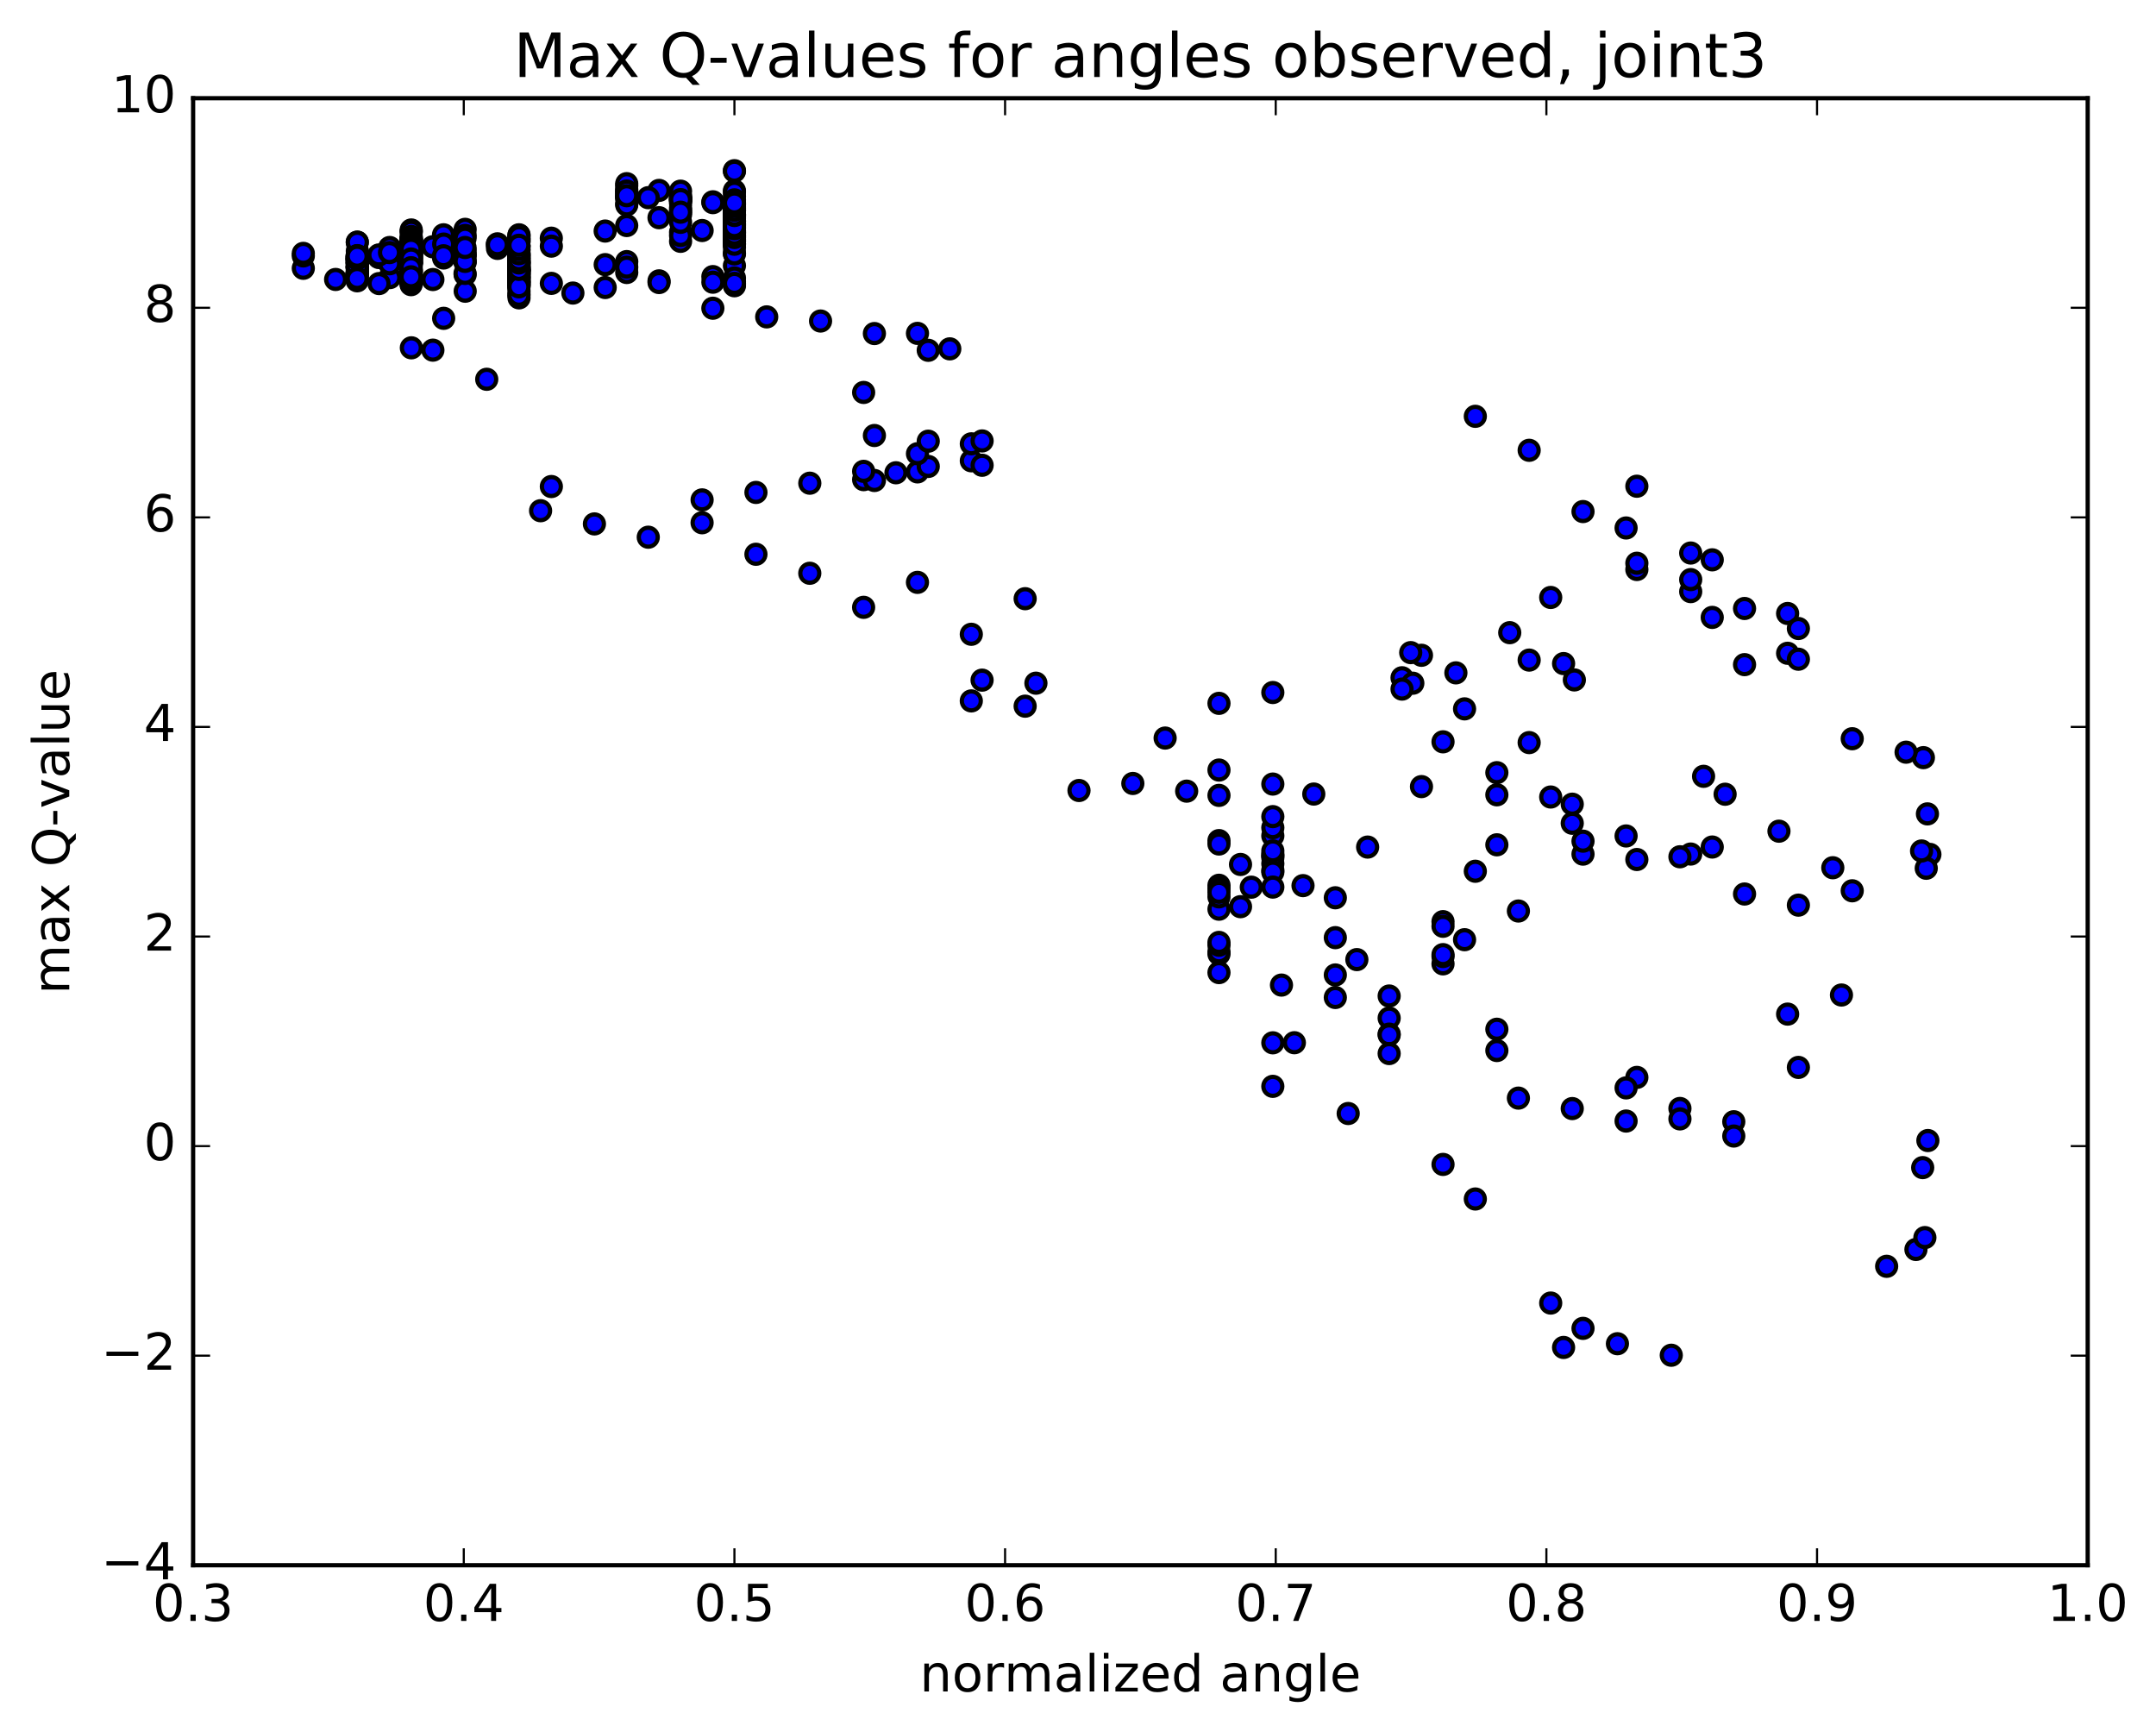 <?xml version="1.0" encoding="utf-8" standalone="no"?>
<!DOCTYPE svg PUBLIC "-//W3C//DTD SVG 1.1//EN"
  "http://www.w3.org/Graphics/SVG/1.1/DTD/svg11.dtd">
<!-- Created with matplotlib (http://matplotlib.org/) -->
<svg height="408pt" version="1.1" viewBox="0 0 508 408" width="508pt" xmlns="http://www.w3.org/2000/svg" xmlns:xlink="http://www.w3.org/1999/xlink">
 <defs>
  <style type="text/css">
*{stroke-linecap:butt;stroke-linejoin:round;stroke-miterlimit:100000;}
  </style>
 </defs>
 <g id="figure_1">
  <g id="patch_1">
   <path d="M 0 408.169 
L 508.646 408.169 
L 508.646 0 
L 0 0 
z
" style="fill:#ffffff;"/>
  </g>
  <g id="axes_1">
   <g id="patch_2">
    <path d="M 45.504 368.742 
L 491.904 368.742 
L 491.904 23.142 
L 45.504 23.142 
z
" style="fill:#ffffff;"/>
   </g>
   <g id="PathCollection_1">
    <defs>
     <path d="M 0 2.236 
C 0.593 2.236 1.162 2 1.581 1.581 
C 2 1.162 2.236 0.593 2.236 0 
C 2.236 -0.593 2 -1.162 1.581 -1.581 
C 1.162 -2 0.593 -2.236 0 -2.236 
C -0.593 -2.236 -1.162 -2 -1.581 -1.581 
C -2 -1.162 -2.236 -0.593 -2.236 0 
C -2.236 0.593 -2 1.162 -1.581 1.581 
C -1.162 2 -0.593 2.236 0 2.236 
z
" id="mea1e7e4a1f" style="stroke:#000000;"/>
    </defs>
    <g clip-path="url(#p8d5092091a)">
     <use style="fill:#0000ff;stroke:#000000;" x="129.913" xlink:href="#mea1e7e4a1f" y="114.616"/>
     <use style="fill:#0000ff;stroke:#000000;" x="173.047" xlink:href="#mea1e7e4a1f" y="66.956"/>
     <use style="fill:#0000ff;stroke:#000000;" x="173.047" xlink:href="#mea1e7e4a1f" y="66.413"/>
     <use style="fill:#0000ff;stroke:#000000;" x="173.047" xlink:href="#mea1e7e4a1f" y="67.318"/>
     <use style="fill:#0000ff;stroke:#000000;" x="173.047" xlink:href="#mea1e7e4a1f" y="62.586"/>
     <use style="fill:#0000ff;stroke:#000000;" x="173.047" xlink:href="#mea1e7e4a1f" y="59.644"/>
     <use style="fill:#0000ff;stroke:#000000;" x="173.047" xlink:href="#mea1e7e4a1f" y="56.774"/>
     <use style="fill:#0000ff;stroke:#000000;" x="173.047" xlink:href="#mea1e7e4a1f" y="55.036"/>
     <use style="fill:#0000ff;stroke:#000000;" x="173.047" xlink:href="#mea1e7e4a1f" y="53.596"/>
     <use style="fill:#0000ff;stroke:#000000;" x="173.047" xlink:href="#mea1e7e4a1f" y="50.847"/>
     <use style="fill:#0000ff;stroke:#000000;" x="173.047" xlink:href="#mea1e7e4a1f" y="52.199"/>
     <use style="fill:#0000ff;stroke:#000000;" x="173.047" xlink:href="#mea1e7e4a1f" y="50.506"/>
     <use style="fill:#0000ff;stroke:#000000;" x="173.047" xlink:href="#mea1e7e4a1f" y="46.241"/>
     <use style="fill:#0000ff;stroke:#000000;" x="173.047" xlink:href="#mea1e7e4a1f" y="44.942"/>
     <use style="fill:#0000ff;stroke:#000000;" x="173.047" xlink:href="#mea1e7e4a1f" y="40.208"/>
     <use style="fill:#0000ff;stroke:#000000;" x="173.048" xlink:href="#mea1e7e4a1f" y="40.333"/>
     <use style="fill:#0000ff;stroke:#000000;" x="173.047" xlink:href="#mea1e7e4a1f" y="45.295"/>
     <use style="fill:#0000ff;stroke:#000000;" x="173.048" xlink:href="#mea1e7e4a1f" y="49.562"/>
     <use style="fill:#0000ff;stroke:#000000;" x="173.048" xlink:href="#mea1e7e4a1f" y="47.081"/>
     <use style="fill:#0000ff;stroke:#000000;" x="173.048" xlink:href="#mea1e7e4a1f" y="49.593"/>
     <use style="fill:#0000ff;stroke:#000000;" x="173.048" xlink:href="#mea1e7e4a1f" y="53.011"/>
     <use style="fill:#0000ff;stroke:#000000;" x="173.048" xlink:href="#mea1e7e4a1f" y="50.519"/>
     <use style="fill:#0000ff;stroke:#000000;" x="173.048" xlink:href="#mea1e7e4a1f" y="48.166"/>
     <use style="fill:#0000ff;stroke:#000000;" x="173.048" xlink:href="#mea1e7e4a1f" y="51.056"/>
     <use style="fill:#0000ff;stroke:#000000;" x="173.048" xlink:href="#mea1e7e4a1f" y="53.673"/>
     <use style="fill:#0000ff;stroke:#000000;" x="173.048" xlink:href="#mea1e7e4a1f" y="56.639"/>
     <use style="fill:#0000ff;stroke:#000000;" x="173.048" xlink:href="#mea1e7e4a1f" y="55.637"/>
     <use style="fill:#0000ff;stroke:#000000;" x="173.048" xlink:href="#mea1e7e4a1f" y="56.407"/>
     <use style="fill:#0000ff;stroke:#000000;" x="173.048" xlink:href="#mea1e7e4a1f" y="55.401"/>
     <use style="fill:#0000ff;stroke:#000000;" x="173.048" xlink:href="#mea1e7e4a1f" y="52.194"/>
     <use style="fill:#0000ff;stroke:#000000;" x="173.048" xlink:href="#mea1e7e4a1f" y="54.409"/>
     <use style="fill:#0000ff;stroke:#000000;" x="173.048" xlink:href="#mea1e7e4a1f" y="52.647"/>
     <use style="fill:#0000ff;stroke:#000000;" x="173.048" xlink:href="#mea1e7e4a1f" y="51.409"/>
     <use style="fill:#0000ff;stroke:#000000;" x="173.049" xlink:href="#mea1e7e4a1f" y="54.758"/>
     <use style="fill:#0000ff;stroke:#000000;" x="173.049" xlink:href="#mea1e7e4a1f" y="54.66"/>
     <use style="fill:#0000ff;stroke:#000000;" x="173.049" xlink:href="#mea1e7e4a1f" y="55.566"/>
     <use style="fill:#0000ff;stroke:#000000;" x="173.049" xlink:href="#mea1e7e4a1f" y="57.49"/>
     <use style="fill:#0000ff;stroke:#000000;" x="173.049" xlink:href="#mea1e7e4a1f" y="58.319"/>
     <use style="fill:#0000ff;stroke:#000000;" x="173.049" xlink:href="#mea1e7e4a1f" y="54.686"/>
     <use style="fill:#0000ff;stroke:#000000;" x="173.049" xlink:href="#mea1e7e4a1f" y="52.989"/>
     <use style="fill:#0000ff;stroke:#000000;" x="173.048" xlink:href="#mea1e7e4a1f" y="56.793"/>
     <use style="fill:#0000ff;stroke:#000000;" x="173.048" xlink:href="#mea1e7e4a1f" y="59.815"/>
     <use style="fill:#0000ff;stroke:#000000;" x="173.048" xlink:href="#mea1e7e4a1f" y="57.426"/>
     <use style="fill:#0000ff;stroke:#000000;" x="173.048" xlink:href="#mea1e7e4a1f" y="54.966"/>
     <use style="fill:#0000ff;stroke:#000000;" x="173.048" xlink:href="#mea1e7e4a1f" y="54.395"/>
     <use style="fill:#0000ff;stroke:#000000;" x="173.048" xlink:href="#mea1e7e4a1f" y="57.002"/>
     <use style="fill:#0000ff;stroke:#000000;" x="173.048" xlink:href="#mea1e7e4a1f" y="56.289"/>
     <use style="fill:#0000ff;stroke:#000000;" x="173.048" xlink:href="#mea1e7e4a1f" y="52.711"/>
     <use style="fill:#0000ff;stroke:#000000;" x="173.048" xlink:href="#mea1e7e4a1f" y="56.009"/>
     <use style="fill:#0000ff;stroke:#000000;" x="173.048" xlink:href="#mea1e7e4a1f" y="55.711"/>
     <use style="fill:#0000ff;stroke:#000000;" x="173.048" xlink:href="#mea1e7e4a1f" y="52.001"/>
     <use style="fill:#0000ff;stroke:#000000;" x="173.048" xlink:href="#mea1e7e4a1f" y="48.966"/>
     <use style="fill:#0000ff;stroke:#000000;" x="167.973" xlink:href="#mea1e7e4a1f" y="47.539"/>
     <use style="fill:#0000ff;stroke:#000000;" x="160.36" xlink:href="#mea1e7e4a1f" y="50.513"/>
     <use style="fill:#0000ff;stroke:#000000;" x="160.36" xlink:href="#mea1e7e4a1f" y="54.697"/>
     <use style="fill:#0000ff;stroke:#000000;" x="160.36" xlink:href="#mea1e7e4a1f" y="56.85"/>
     <use style="fill:#0000ff;stroke:#000000;" x="160.359" xlink:href="#mea1e7e4a1f" y="55.48"/>
     <use style="fill:#0000ff;stroke:#000000;" x="160.359" xlink:href="#mea1e7e4a1f" y="52.374"/>
     <use style="fill:#0000ff;stroke:#000000;" x="165.434" xlink:href="#mea1e7e4a1f" y="54.307"/>
     <use style="fill:#0000ff;stroke:#000000;" x="173.046" xlink:href="#mea1e7e4a1f" y="57.537"/>
     <use style="fill:#0000ff;stroke:#000000;" x="173.046" xlink:href="#mea1e7e4a1f" y="55.952"/>
     <use style="fill:#0000ff;stroke:#000000;" x="173.046" xlink:href="#mea1e7e4a1f" y="55.136"/>
     <use style="fill:#0000ff;stroke:#000000;" x="173.046" xlink:href="#mea1e7e4a1f" y="52.025"/>
     <use style="fill:#0000ff;stroke:#000000;" x="173.046" xlink:href="#mea1e7e4a1f" y="53.891"/>
     <use style="fill:#0000ff;stroke:#000000;" x="173.046" xlink:href="#mea1e7e4a1f" y="53.186"/>
     <use style="fill:#0000ff;stroke:#000000;" x="173.046" xlink:href="#mea1e7e4a1f" y="53.395"/>
     <use style="fill:#0000ff;stroke:#000000;" x="173.046" xlink:href="#mea1e7e4a1f" y="50.767"/>
     <use style="fill:#0000ff;stroke:#000000;" x="173.046" xlink:href="#mea1e7e4a1f" y="49.12"/>
     <use style="fill:#0000ff;stroke:#000000;" x="173.046" xlink:href="#mea1e7e4a1f" y="50.652"/>
     <use style="fill:#0000ff;stroke:#000000;" x="173.046" xlink:href="#mea1e7e4a1f" y="49.525"/>
     <use style="fill:#0000ff;stroke:#000000;" x="173.046" xlink:href="#mea1e7e4a1f" y="48.611"/>
     <use style="fill:#0000ff;stroke:#000000;" x="173.046" xlink:href="#mea1e7e4a1f" y="48.163"/>
     <use style="fill:#0000ff;stroke:#000000;" x="173.046" xlink:href="#mea1e7e4a1f" y="47.764"/>
     <use style="fill:#0000ff;stroke:#000000;" x="173.045" xlink:href="#mea1e7e4a1f" y="47.813"/>
     <use style="fill:#0000ff;stroke:#000000;" x="167.971" xlink:href="#mea1e7e4a1f" y="47.739"/>
     <use style="fill:#0000ff;stroke:#000000;" x="160.358" xlink:href="#mea1e7e4a1f" y="49.571"/>
     <use style="fill:#0000ff;stroke:#000000;" x="160.358" xlink:href="#mea1e7e4a1f" y="47.918"/>
     <use style="fill:#0000ff;stroke:#000000;" x="160.358" xlink:href="#mea1e7e4a1f" y="46.956"/>
     <use style="fill:#0000ff;stroke:#000000;" x="155.284" xlink:href="#mea1e7e4a1f" y="44.856"/>
     <use style="fill:#0000ff;stroke:#000000;" x="147.671" xlink:href="#mea1e7e4a1f" y="43.749"/>
     <use style="fill:#0000ff;stroke:#000000;" x="147.671" xlink:href="#mea1e7e4a1f" y="44.635"/>
     <use style="fill:#0000ff;stroke:#000000;" x="147.671" xlink:href="#mea1e7e4a1f" y="46.216"/>
     <use style="fill:#0000ff;stroke:#000000;" x="147.67" xlink:href="#mea1e7e4a1f" y="47.992"/>
     <use style="fill:#0000ff;stroke:#000000;" x="147.67" xlink:href="#mea1e7e4a1f" y="45.722"/>
     <use style="fill:#0000ff;stroke:#000000;" x="147.669" xlink:href="#mea1e7e4a1f" y="45.157"/>
     <use style="fill:#0000ff;stroke:#000000;" x="147.669" xlink:href="#mea1e7e4a1f" y="43.265"/>
     <use style="fill:#0000ff;stroke:#000000;" x="147.668" xlink:href="#mea1e7e4a1f" y="45.003"/>
     <use style="fill:#0000ff;stroke:#000000;" x="147.668" xlink:href="#mea1e7e4a1f" y="46.59"/>
     <use style="fill:#0000ff;stroke:#000000;" x="147.667" xlink:href="#mea1e7e4a1f" y="46.655"/>
     <use style="fill:#0000ff;stroke:#000000;" x="147.667" xlink:href="#mea1e7e4a1f" y="48.287"/>
     <use style="fill:#0000ff;stroke:#000000;" x="147.666" xlink:href="#mea1e7e4a1f" y="46.103"/>
     <use style="fill:#0000ff;stroke:#000000;" x="152.741" xlink:href="#mea1e7e4a1f" y="46.568"/>
     <use style="fill:#0000ff;stroke:#000000;" x="160.353" xlink:href="#mea1e7e4a1f" y="46.38"/>
     <use style="fill:#0000ff;stroke:#000000;" x="160.353" xlink:href="#mea1e7e4a1f" y="46.91"/>
     <use style="fill:#0000ff;stroke:#000000;" x="160.353" xlink:href="#mea1e7e4a1f" y="47.427"/>
     <use style="fill:#0000ff;stroke:#000000;" x="160.353" xlink:href="#mea1e7e4a1f" y="48.982"/>
     <use style="fill:#0000ff;stroke:#000000;" x="160.353" xlink:href="#mea1e7e4a1f" y="47.146"/>
     <use style="fill:#0000ff;stroke:#000000;" x="160.353" xlink:href="#mea1e7e4a1f" y="46.977"/>
     <use style="fill:#0000ff;stroke:#000000;" x="160.353" xlink:href="#mea1e7e4a1f" y="46.236"/>
     <use style="fill:#0000ff;stroke:#000000;" x="160.353" xlink:href="#mea1e7e4a1f" y="45.03"/>
     <use style="fill:#0000ff;stroke:#000000;" x="160.353" xlink:href="#mea1e7e4a1f" y="47.018"/>
     <use style="fill:#0000ff;stroke:#000000;" x="160.352" xlink:href="#mea1e7e4a1f" y="49.988"/>
     <use style="fill:#0000ff;stroke:#000000;" x="155.277" xlink:href="#mea1e7e4a1f" y="51.285"/>
     <use style="fill:#0000ff;stroke:#000000;" x="147.665" xlink:href="#mea1e7e4a1f" y="53.132"/>
     <use style="fill:#0000ff;stroke:#000000;" x="142.589" xlink:href="#mea1e7e4a1f" y="54.433"/>
     <use style="fill:#0000ff;stroke:#000000;" x="129.902" xlink:href="#mea1e7e4a1f" y="56.11"/>
     <use style="fill:#0000ff;stroke:#000000;" x="122.289" xlink:href="#mea1e7e4a1f" y="57.965"/>
     <use style="fill:#0000ff;stroke:#000000;" x="122.289" xlink:href="#mea1e7e4a1f" y="56.917"/>
     <use style="fill:#0000ff;stroke:#000000;" x="122.289" xlink:href="#mea1e7e4a1f" y="56.165"/>
     <use style="fill:#0000ff;stroke:#000000;" x="122.288" xlink:href="#mea1e7e4a1f" y="55.418"/>
     <use style="fill:#0000ff;stroke:#000000;" x="122.288" xlink:href="#mea1e7e4a1f" y="55.316"/>
     <use style="fill:#0000ff;stroke:#000000;" x="122.287" xlink:href="#mea1e7e4a1f" y="56.885"/>
     <use style="fill:#0000ff;stroke:#000000;" x="117.212" xlink:href="#mea1e7e4a1f" y="57.438"/>
     <use style="fill:#0000ff;stroke:#000000;" x="109.6" xlink:href="#mea1e7e4a1f" y="54.028"/>
     <use style="fill:#0000ff;stroke:#000000;" x="109.598" xlink:href="#mea1e7e4a1f" y="55.448"/>
     <use style="fill:#0000ff;stroke:#000000;" x="109.597" xlink:href="#mea1e7e4a1f" y="60.074"/>
     <use style="fill:#0000ff;stroke:#000000;" x="109.597" xlink:href="#mea1e7e4a1f" y="64.721"/>
     <use style="fill:#0000ff;stroke:#000000;" x="109.597" xlink:href="#mea1e7e4a1f" y="61.831"/>
     <use style="fill:#0000ff;stroke:#000000;" x="109.596" xlink:href="#mea1e7e4a1f" y="59.005"/>
     <use style="fill:#0000ff;stroke:#000000;" x="104.521" xlink:href="#mea1e7e4a1f" y="60.778"/>
     <use style="fill:#0000ff;stroke:#000000;" x="96.909" xlink:href="#mea1e7e4a1f" y="63.823"/>
     <use style="fill:#0000ff;stroke:#000000;" x="96.909" xlink:href="#mea1e7e4a1f" y="59.885"/>
     <use style="fill:#0000ff;stroke:#000000;" x="96.908" xlink:href="#mea1e7e4a1f" y="56.815"/>
     <use style="fill:#0000ff;stroke:#000000;" x="96.908" xlink:href="#mea1e7e4a1f" y="59.536"/>
     <use style="fill:#0000ff;stroke:#000000;" x="96.907" xlink:href="#mea1e7e4a1f" y="63.677"/>
     <use style="fill:#0000ff;stroke:#000000;" x="96.907" xlink:href="#mea1e7e4a1f" y="59.632"/>
     <use style="fill:#0000ff;stroke:#000000;" x="96.907" xlink:href="#mea1e7e4a1f" y="56.621"/>
     <use style="fill:#0000ff;stroke:#000000;" x="96.906" xlink:href="#mea1e7e4a1f" y="61.402"/>
     <use style="fill:#0000ff;stroke:#000000;" x="96.906" xlink:href="#mea1e7e4a1f" y="62.046"/>
     <use style="fill:#0000ff;stroke:#000000;" x="96.905" xlink:href="#mea1e7e4a1f" y="60.67"/>
     <use style="fill:#0000ff;stroke:#000000;" x="96.905" xlink:href="#mea1e7e4a1f" y="57.395"/>
     <use style="fill:#0000ff;stroke:#000000;" x="96.905" xlink:href="#mea1e7e4a1f" y="61.07"/>
     <use style="fill:#0000ff;stroke:#000000;" x="96.905" xlink:href="#mea1e7e4a1f" y="61.822"/>
     <use style="fill:#0000ff;stroke:#000000;" x="96.904" xlink:href="#mea1e7e4a1f" y="60.344"/>
     <use style="fill:#0000ff;stroke:#000000;" x="96.903" xlink:href="#mea1e7e4a1f" y="57.256"/>
     <use style="fill:#0000ff;stroke:#000000;" x="96.903" xlink:href="#mea1e7e4a1f" y="60.762"/>
     <use style="fill:#0000ff;stroke:#000000;" x="96.903" xlink:href="#mea1e7e4a1f" y="65.07"/>
     <use style="fill:#0000ff;stroke:#000000;" x="96.903" xlink:href="#mea1e7e4a1f" y="61.908"/>
     <use style="fill:#0000ff;stroke:#000000;" x="96.902" xlink:href="#mea1e7e4a1f" y="56.834"/>
     <use style="fill:#0000ff;stroke:#000000;" x="96.902" xlink:href="#mea1e7e4a1f" y="56.121"/>
     <use style="fill:#0000ff;stroke:#000000;" x="96.901" xlink:href="#mea1e7e4a1f" y="60.944"/>
     <use style="fill:#0000ff;stroke:#000000;" x="96.901" xlink:href="#mea1e7e4a1f" y="61.283"/>
     <use style="fill:#0000ff;stroke:#000000;" x="96.901" xlink:href="#mea1e7e4a1f" y="56.425"/>
     <use style="fill:#0000ff;stroke:#000000;" x="96.9" xlink:href="#mea1e7e4a1f" y="54.176"/>
     <use style="fill:#0000ff;stroke:#000000;" x="96.899" xlink:href="#mea1e7e4a1f" y="54.705"/>
     <use style="fill:#0000ff;stroke:#000000;" x="96.899" xlink:href="#mea1e7e4a1f" y="58.156"/>
     <use style="fill:#0000ff;stroke:#000000;" x="96.898" xlink:href="#mea1e7e4a1f" y="59.709"/>
     <use style="fill:#0000ff;stroke:#000000;" x="96.898" xlink:href="#mea1e7e4a1f" y="59.721"/>
     <use style="fill:#0000ff;stroke:#000000;" x="96.897" xlink:href="#mea1e7e4a1f" y="59.572"/>
     <use style="fill:#0000ff;stroke:#000000;" x="96.896" xlink:href="#mea1e7e4a1f" y="60.146"/>
     <use style="fill:#0000ff;stroke:#000000;" x="96.896" xlink:href="#mea1e7e4a1f" y="58.983"/>
     <use style="fill:#0000ff;stroke:#000000;" x="96.896" xlink:href="#mea1e7e4a1f" y="57.144"/>
     <use style="fill:#0000ff;stroke:#000000;" x="96.895" xlink:href="#mea1e7e4a1f" y="58.253"/>
     <use style="fill:#0000ff;stroke:#000000;" x="96.894" xlink:href="#mea1e7e4a1f" y="59.839"/>
     <use style="fill:#0000ff;stroke:#000000;" x="96.893" xlink:href="#mea1e7e4a1f" y="57.81"/>
     <use style="fill:#0000ff;stroke:#000000;" x="101.968" xlink:href="#mea1e7e4a1f" y="58.137"/>
     <use style="fill:#0000ff;stroke:#000000;" x="109.579" xlink:href="#mea1e7e4a1f" y="56.132"/>
     <use style="fill:#0000ff;stroke:#000000;" x="104.505" xlink:href="#mea1e7e4a1f" y="55.311"/>
     <use style="fill:#0000ff;stroke:#000000;" x="96.892" xlink:href="#mea1e7e4a1f" y="56.566"/>
     <use style="fill:#0000ff;stroke:#000000;" x="96.891" xlink:href="#mea1e7e4a1f" y="54.501"/>
     <use style="fill:#0000ff;stroke:#000000;" x="96.89" xlink:href="#mea1e7e4a1f" y="55.708"/>
     <use style="fill:#0000ff;stroke:#000000;" x="96.889" xlink:href="#mea1e7e4a1f" y="57.768"/>
     <use style="fill:#0000ff;stroke:#000000;" x="96.889" xlink:href="#mea1e7e4a1f" y="60.528"/>
     <use style="fill:#0000ff;stroke:#000000;" x="96.889" xlink:href="#mea1e7e4a1f" y="62.008"/>
     <use style="fill:#0000ff;stroke:#000000;" x="96.888" xlink:href="#mea1e7e4a1f" y="60.063"/>
     <use style="fill:#0000ff;stroke:#000000;" x="96.888" xlink:href="#mea1e7e4a1f" y="58.494"/>
     <use style="fill:#0000ff;stroke:#000000;" x="96.887" xlink:href="#mea1e7e4a1f" y="60.384"/>
     <use style="fill:#0000ff;stroke:#000000;" x="96.887" xlink:href="#mea1e7e4a1f" y="61.861"/>
     <use style="fill:#0000ff;stroke:#000000;" x="96.887" xlink:href="#mea1e7e4a1f" y="59.347"/>
     <use style="fill:#0000ff;stroke:#000000;" x="96.886" xlink:href="#mea1e7e4a1f" y="58.485"/>
     <use style="fill:#0000ff;stroke:#000000;" x="96.886" xlink:href="#mea1e7e4a1f" y="57.157"/>
     <use style="fill:#0000ff;stroke:#000000;" x="96.885" xlink:href="#mea1e7e4a1f" y="56.144"/>
     <use style="fill:#0000ff;stroke:#000000;" x="91.81" xlink:href="#mea1e7e4a1f" y="58.306"/>
     <use style="fill:#0000ff;stroke:#000000;" x="84.198" xlink:href="#mea1e7e4a1f" y="60.373"/>
     <use style="fill:#0000ff;stroke:#000000;" x="84.197" xlink:href="#mea1e7e4a1f" y="61.734"/>
     <use style="fill:#0000ff;stroke:#000000;" x="84.197" xlink:href="#mea1e7e4a1f" y="59.982"/>
     <use style="fill:#0000ff;stroke:#000000;" x="84.197" xlink:href="#mea1e7e4a1f" y="59.134"/>
     <use style="fill:#0000ff;stroke:#000000;" x="89.271" xlink:href="#mea1e7e4a1f" y="60.67"/>
     <use style="fill:#0000ff;stroke:#000000;" x="96.883" xlink:href="#mea1e7e4a1f" y="59.156"/>
     <use style="fill:#0000ff;stroke:#000000;" x="96.883" xlink:href="#mea1e7e4a1f" y="56.418"/>
     <use style="fill:#0000ff;stroke:#000000;" x="96.882" xlink:href="#mea1e7e4a1f" y="58.22"/>
     <use style="fill:#0000ff;stroke:#000000;" x="96.882" xlink:href="#mea1e7e4a1f" y="60.202"/>
     <use style="fill:#0000ff;stroke:#000000;" x="96.882" xlink:href="#mea1e7e4a1f" y="57.69"/>
     <use style="fill:#0000ff;stroke:#000000;" x="96.881" xlink:href="#mea1e7e4a1f" y="57.191"/>
     <use style="fill:#0000ff;stroke:#000000;" x="96.881" xlink:href="#mea1e7e4a1f" y="58.729"/>
     <use style="fill:#0000ff;stroke:#000000;" x="96.881" xlink:href="#mea1e7e4a1f" y="58.303"/>
     <use style="fill:#0000ff;stroke:#000000;" x="96.881" xlink:href="#mea1e7e4a1f" y="58.012"/>
     <use style="fill:#0000ff;stroke:#000000;" x="96.88" xlink:href="#mea1e7e4a1f" y="59.37"/>
     <use style="fill:#0000ff;stroke:#000000;" x="96.879" xlink:href="#mea1e7e4a1f" y="58.425"/>
     <use style="fill:#0000ff;stroke:#000000;" x="96.879" xlink:href="#mea1e7e4a1f" y="59.031"/>
     <use style="fill:#0000ff;stroke:#000000;" x="96.879" xlink:href="#mea1e7e4a1f" y="57.447"/>
     <use style="fill:#0000ff;stroke:#000000;" x="96.878" xlink:href="#mea1e7e4a1f" y="57.901"/>
     <use style="fill:#0000ff;stroke:#000000;" x="96.877" xlink:href="#mea1e7e4a1f" y="59.08"/>
     <use style="fill:#0000ff;stroke:#000000;" x="96.876" xlink:href="#mea1e7e4a1f" y="61.512"/>
     <use style="fill:#0000ff;stroke:#000000;" x="96.876" xlink:href="#mea1e7e4a1f" y="61.968"/>
     <use style="fill:#0000ff;stroke:#000000;" x="96.875" xlink:href="#mea1e7e4a1f" y="58.031"/>
     <use style="fill:#0000ff;stroke:#000000;" x="96.875" xlink:href="#mea1e7e4a1f" y="57.687"/>
     <use style="fill:#0000ff;stroke:#000000;" x="96.874" xlink:href="#mea1e7e4a1f" y="58.796"/>
     <use style="fill:#0000ff;stroke:#000000;" x="96.874" xlink:href="#mea1e7e4a1f" y="57.555"/>
     <use style="fill:#0000ff;stroke:#000000;" x="96.874" xlink:href="#mea1e7e4a1f" y="58.669"/>
     <use style="fill:#0000ff;stroke:#000000;" x="96.874" xlink:href="#mea1e7e4a1f" y="57.597"/>
     <use style="fill:#0000ff;stroke:#000000;" x="173.047" xlink:href="#mea1e7e4a1f" y="65.491"/>
     <use style="fill:#0000ff;stroke:#000000;" x="167.972" xlink:href="#mea1e7e4a1f" y="65.158"/>
     <use style="fill:#0000ff;stroke:#000000;" x="155.285" xlink:href="#mea1e7e4a1f" y="66.162"/>
     <use style="fill:#0000ff;stroke:#000000;" x="142.598" xlink:href="#mea1e7e4a1f" y="62.342"/>
     <use style="fill:#0000ff;stroke:#000000;" x="129.911" xlink:href="#mea1e7e4a1f" y="57.984"/>
     <use style="fill:#0000ff;stroke:#000000;" x="117.224" xlink:href="#mea1e7e4a1f" y="58.518"/>
     <use style="fill:#0000ff;stroke:#000000;" x="104.537" xlink:href="#mea1e7e4a1f" y="57.499"/>
     <use style="fill:#0000ff;stroke:#000000;" x="91.85" xlink:href="#mea1e7e4a1f" y="65.397"/>
     <use style="fill:#0000ff;stroke:#000000;" x="89.312" xlink:href="#mea1e7e4a1f" y="66.804"/>
     <use style="fill:#0000ff;stroke:#000000;" x="101.999" xlink:href="#mea1e7e4a1f" y="65.852"/>
     <use style="fill:#0000ff;stroke:#000000;" x="109.611" xlink:href="#mea1e7e4a1f" y="68.602"/>
     <use style="fill:#0000ff;stroke:#000000;" x="104.536" xlink:href="#mea1e7e4a1f" y="74.99"/>
     <use style="fill:#0000ff;stroke:#000000;" x="96.923" xlink:href="#mea1e7e4a1f" y="81.939"/>
     <use style="fill:#0000ff;stroke:#000000;" x="101.998" xlink:href="#mea1e7e4a1f" y="82.489"/>
     <use style="fill:#0000ff;stroke:#000000;" x="114.685" xlink:href="#mea1e7e4a1f" y="89.351"/>
     <use style="fill:#0000ff;stroke:#000000;" x="127.373" xlink:href="#mea1e7e4a1f" y="120.316"/>
     <use style="fill:#0000ff;stroke:#000000;" x="140.059" xlink:href="#mea1e7e4a1f" y="123.424"/>
     <use style="fill:#0000ff;stroke:#000000;" x="152.746" xlink:href="#mea1e7e4a1f" y="126.554"/>
     <use style="fill:#0000ff;stroke:#000000;" x="165.433" xlink:href="#mea1e7e4a1f" y="117.764"/>
     <use style="fill:#0000ff;stroke:#000000;" x="178.12" xlink:href="#mea1e7e4a1f" y="116.007"/>
     <use style="fill:#0000ff;stroke:#000000;" x="190.807" xlink:href="#mea1e7e4a1f" y="113.832"/>
     <use style="fill:#0000ff;stroke:#000000;" x="203.494" xlink:href="#mea1e7e4a1f" y="112.997"/>
     <use style="fill:#0000ff;stroke:#000000;" x="206.032" xlink:href="#mea1e7e4a1f" y="113.194"/>
     <use style="fill:#0000ff;stroke:#000000;" x="203.494" xlink:href="#mea1e7e4a1f" y="111.038"/>
     <use style="fill:#0000ff;stroke:#000000;" x="211.106" xlink:href="#mea1e7e4a1f" y="111.376"/>
     <use style="fill:#0000ff;stroke:#000000;" x="216.18" xlink:href="#mea1e7e4a1f" y="111.168"/>
     <use style="fill:#0000ff;stroke:#000000;" x="228.867" xlink:href="#mea1e7e4a1f" y="108.553"/>
     <use style="fill:#0000ff;stroke:#000000;" x="231.404" xlink:href="#mea1e7e4a1f" y="109.606"/>
     <use style="fill:#0000ff;stroke:#000000;" x="218.717" xlink:href="#mea1e7e4a1f" y="109.884"/>
     <use style="fill:#0000ff;stroke:#000000;" x="216.18" xlink:href="#mea1e7e4a1f" y="106.891"/>
     <use style="fill:#0000ff;stroke:#000000;" x="228.867" xlink:href="#mea1e7e4a1f" y="104.556"/>
     <use style="fill:#0000ff;stroke:#000000;" x="231.404" xlink:href="#mea1e7e4a1f" y="103.878"/>
     <use style="fill:#0000ff;stroke:#000000;" x="218.717" xlink:href="#mea1e7e4a1f" y="103.937"/>
     <use style="fill:#0000ff;stroke:#000000;" x="206.03" xlink:href="#mea1e7e4a1f" y="102.597"/>
     <use style="fill:#0000ff;stroke:#000000;" x="203.492" xlink:href="#mea1e7e4a1f" y="92.453"/>
     <use style="fill:#0000ff;stroke:#000000;" x="216.179" xlink:href="#mea1e7e4a1f" y="78.536"/>
     <use style="fill:#0000ff;stroke:#000000;" x="223.79" xlink:href="#mea1e7e4a1f" y="82.183"/>
     <use style="fill:#0000ff;stroke:#000000;" x="218.715" xlink:href="#mea1e7e4a1f" y="82.524"/>
     <use style="fill:#0000ff;stroke:#000000;" x="206.028" xlink:href="#mea1e7e4a1f" y="78.577"/>
     <use style="fill:#0000ff;stroke:#000000;" x="193.341" xlink:href="#mea1e7e4a1f" y="75.628"/>
     <use style="fill:#0000ff;stroke:#000000;" x="180.653" xlink:href="#mea1e7e4a1f" y="74.651"/>
     <use style="fill:#0000ff;stroke:#000000;" x="167.966" xlink:href="#mea1e7e4a1f" y="72.612"/>
     <use style="fill:#0000ff;stroke:#000000;" x="165.429" xlink:href="#mea1e7e4a1f" y="123.15"/>
     <use style="fill:#0000ff;stroke:#000000;" x="178.116" xlink:href="#mea1e7e4a1f" y="130.574"/>
     <use style="fill:#0000ff;stroke:#000000;" x="190.803" xlink:href="#mea1e7e4a1f" y="135.05"/>
     <use style="fill:#0000ff;stroke:#000000;" x="203.489" xlink:href="#mea1e7e4a1f" y="143.073"/>
     <use style="fill:#0000ff;stroke:#000000;" x="216.176" xlink:href="#mea1e7e4a1f" y="137.193"/>
     <use style="fill:#0000ff;stroke:#000000;" x="228.862" xlink:href="#mea1e7e4a1f" y="149.425"/>
     <use style="fill:#0000ff;stroke:#000000;" x="241.549" xlink:href="#mea1e7e4a1f" y="141.039"/>
     <use style="fill:#0000ff;stroke:#000000;" x="244.086" xlink:href="#mea1e7e4a1f" y="160.946"/>
     <use style="fill:#0000ff;stroke:#000000;" x="231.399" xlink:href="#mea1e7e4a1f" y="160.227"/>
     <use style="fill:#0000ff;stroke:#000000;" x="228.86" xlink:href="#mea1e7e4a1f" y="165.118"/>
     <use style="fill:#0000ff;stroke:#000000;" x="241.547" xlink:href="#mea1e7e4a1f" y="166.359"/>
     <use style="fill:#0000ff;stroke:#000000;" x="254.234" xlink:href="#mea1e7e4a1f" y="186.226"/>
     <use style="fill:#0000ff;stroke:#000000;" x="266.92" xlink:href="#mea1e7e4a1f" y="184.57"/>
     <use style="fill:#0000ff;stroke:#000000;" x="274.532" xlink:href="#mea1e7e4a1f" y="173.872"/>
     <use style="fill:#0000ff;stroke:#000000;" x="279.606" xlink:href="#mea1e7e4a1f" y="186.378"/>
     <use style="fill:#0000ff;stroke:#000000;" x="292.293" xlink:href="#mea1e7e4a1f" y="203.651"/>
     <use style="fill:#0000ff;stroke:#000000;" x="299.906" xlink:href="#mea1e7e4a1f" y="202.065"/>
     <use style="fill:#0000ff;stroke:#000000;" x="299.906" xlink:href="#mea1e7e4a1f" y="205.007"/>
     <use style="fill:#0000ff;stroke:#000000;" x="299.906" xlink:href="#mea1e7e4a1f" y="201.316"/>
     <use style="fill:#0000ff;stroke:#000000;" x="299.906" xlink:href="#mea1e7e4a1f" y="203.464"/>
     <use style="fill:#0000ff;stroke:#000000;" x="299.905" xlink:href="#mea1e7e4a1f" y="201.562"/>
     <use style="fill:#0000ff;stroke:#000000;" x="299.905" xlink:href="#mea1e7e4a1f" y="196.906"/>
     <use style="fill:#0000ff;stroke:#000000;" x="299.906" xlink:href="#mea1e7e4a1f" y="205.454"/>
     <use style="fill:#0000ff;stroke:#000000;" x="299.906" xlink:href="#mea1e7e4a1f" y="208.979"/>
     <use style="fill:#0000ff;stroke:#000000;" x="299.906" xlink:href="#mea1e7e4a1f" y="200.457"/>
     <use style="fill:#0000ff;stroke:#000000;" x="299.905" xlink:href="#mea1e7e4a1f" y="194.985"/>
     <use style="fill:#0000ff;stroke:#000000;" x="299.906" xlink:href="#mea1e7e4a1f" y="192.379"/>
     <use style="fill:#0000ff;stroke:#000000;" x="299.906" xlink:href="#mea1e7e4a1f" y="184.711"/>
     <use style="fill:#0000ff;stroke:#000000;" x="294.831" xlink:href="#mea1e7e4a1f" y="209.002"/>
     <use style="fill:#0000ff;stroke:#000000;" x="287.219" xlink:href="#mea1e7e4a1f" y="208.552"/>
     <use style="fill:#0000ff;stroke:#000000;" x="287.219" xlink:href="#mea1e7e4a1f" y="214.188"/>
     <use style="fill:#0000ff;stroke:#000000;" x="287.219" xlink:href="#mea1e7e4a1f" y="187.377"/>
     <use style="fill:#0000ff;stroke:#000000;" x="287.219" xlink:href="#mea1e7e4a1f" y="181.406"/>
     <use style="fill:#0000ff;stroke:#000000;" x="287.219" xlink:href="#mea1e7e4a1f" y="165.695"/>
     <use style="fill:#0000ff;stroke:#000000;" x="287.219" xlink:href="#mea1e7e4a1f" y="224.745"/>
     <use style="fill:#0000ff;stroke:#000000;" x="287.219" xlink:href="#mea1e7e4a1f" y="224.252"/>
     <use style="fill:#0000ff;stroke:#000000;" x="287.219" xlink:href="#mea1e7e4a1f" y="222.678"/>
     <use style="fill:#0000ff;stroke:#000000;" x="287.218" xlink:href="#mea1e7e4a1f" y="211.285"/>
     <use style="fill:#0000ff;stroke:#000000;" x="287.218" xlink:href="#mea1e7e4a1f" y="209.318"/>
     <use style="fill:#0000ff;stroke:#000000;" x="287.218" xlink:href="#mea1e7e4a1f" y="198.026"/>
     <use style="fill:#0000ff;stroke:#000000;" x="287.218" xlink:href="#mea1e7e4a1f" y="198.832"/>
     <use style="fill:#0000ff;stroke:#000000;" x="287.218" xlink:href="#mea1e7e4a1f" y="229.124"/>
     <use style="fill:#0000ff;stroke:#000000;" x="287.218" xlink:href="#mea1e7e4a1f" y="222.012"/>
     <use style="fill:#0000ff;stroke:#000000;" x="287.217" xlink:href="#mea1e7e4a1f" y="210.206"/>
     <use style="fill:#0000ff;stroke:#000000;" x="292.292" xlink:href="#mea1e7e4a1f" y="213.596"/>
     <use style="fill:#0000ff;stroke:#000000;" x="299.904" xlink:href="#mea1e7e4a1f" y="255.92"/>
     <use style="fill:#0000ff;stroke:#000000;" x="299.905" xlink:href="#mea1e7e4a1f" y="245.667"/>
     <use style="fill:#0000ff;stroke:#000000;" x="299.904" xlink:href="#mea1e7e4a1f" y="163.144"/>
     <use style="fill:#0000ff;stroke:#000000;" x="304.979" xlink:href="#mea1e7e4a1f" y="245.645"/>
     <use style="fill:#0000ff;stroke:#000000;" x="317.666" xlink:href="#mea1e7e4a1f" y="262.32"/>
     <use style="fill:#0000ff;stroke:#000000;" x="330.353" xlink:href="#mea1e7e4a1f" y="159.665"/>
     <use style="fill:#0000ff;stroke:#000000;" x="332.89" xlink:href="#mea1e7e4a1f" y="160.951"/>
     <use style="fill:#0000ff;stroke:#000000;" x="330.353" xlink:href="#mea1e7e4a1f" y="162.337"/>
     <use style="fill:#0000ff;stroke:#000000;" x="343.04" xlink:href="#mea1e7e4a1f" y="158.511"/>
     <use style="fill:#0000ff;stroke:#000000;" x="355.727" xlink:href="#mea1e7e4a1f" y="149.046"/>
     <use style="fill:#0000ff;stroke:#000000;" x="368.414" xlink:href="#mea1e7e4a1f" y="156.327"/>
     <use style="fill:#0000ff;stroke:#000000;" x="370.951" xlink:href="#mea1e7e4a1f" y="160.176"/>
     <use style="fill:#0000ff;stroke:#000000;" x="368.414" xlink:href="#mea1e7e4a1f" y="317.432"/>
     <use style="fill:#0000ff;stroke:#000000;" x="381.101" xlink:href="#mea1e7e4a1f" y="316.554"/>
     <use style="fill:#0000ff;stroke:#000000;" x="393.788" xlink:href="#mea1e7e4a1f" y="319.267"/>
     <use style="fill:#0000ff;stroke:#000000;" x="401.4" xlink:href="#mea1e7e4a1f" y="182.885"/>
     <use style="fill:#0000ff;stroke:#000000;" x="406.474" xlink:href="#mea1e7e4a1f" y="187.106"/>
     <use style="fill:#0000ff;stroke:#000000;" x="419.161" xlink:href="#mea1e7e4a1f" y="195.811"/>
     <use style="fill:#0000ff;stroke:#000000;" x="431.848" xlink:href="#mea1e7e4a1f" y="204.42"/>
     <use style="fill:#0000ff;stroke:#000000;" x="444.536" xlink:href="#mea1e7e4a1f" y="298.316"/>
     <use style="fill:#0000ff;stroke:#000000;" x="451.436" xlink:href="#mea1e7e4a1f" y="294.352"/>
     <use style="fill:#0000ff;stroke:#000000;" x="453.543" xlink:href="#mea1e7e4a1f" y="291.552"/>
     <use style="fill:#0000ff;stroke:#000000;" x="454.725" xlink:href="#mea1e7e4a1f" y="201.278"/>
     <use style="fill:#0000ff;stroke:#000000;" x="453.866" xlink:href="#mea1e7e4a1f" y="204.546"/>
     <use style="fill:#0000ff;stroke:#000000;" x="452.761" xlink:href="#mea1e7e4a1f" y="200.476"/>
     <use style="fill:#0000ff;stroke:#000000;" x="454.146" xlink:href="#mea1e7e4a1f" y="191.737"/>
     <use style="fill:#0000ff;stroke:#000000;" x="453.029" xlink:href="#mea1e7e4a1f" y="275.066"/>
     <use style="fill:#0000ff;stroke:#000000;" x="454.252" xlink:href="#mea1e7e4a1f" y="268.689"/>
     <use style="fill:#0000ff;stroke:#000000;" x="453.192" xlink:href="#mea1e7e4a1f" y="178.485"/>
     <use style="fill:#0000ff;stroke:#000000;" x="449.114" xlink:href="#mea1e7e4a1f" y="177.199"/>
     <use style="fill:#0000ff;stroke:#000000;" x="436.427" xlink:href="#mea1e7e4a1f" y="174.028"/>
     <use style="fill:#0000ff;stroke:#000000;" x="423.74" xlink:href="#mea1e7e4a1f" y="251.461"/>
     <use style="fill:#0000ff;stroke:#000000;" x="421.203" xlink:href="#mea1e7e4a1f" y="238.903"/>
     <use style="fill:#0000ff;stroke:#000000;" x="433.889" xlink:href="#mea1e7e4a1f" y="234.407"/>
     <use style="fill:#0000ff;stroke:#000000;" x="436.426" xlink:href="#mea1e7e4a1f" y="209.853"/>
     <use style="fill:#0000ff;stroke:#000000;" x="423.739" xlink:href="#mea1e7e4a1f" y="213.234"/>
     <use style="fill:#0000ff;stroke:#000000;" x="411.052" xlink:href="#mea1e7e4a1f" y="210.612"/>
     <use style="fill:#0000ff;stroke:#000000;" x="398.365" xlink:href="#mea1e7e4a1f" y="201.195"/>
     <use style="fill:#0000ff;stroke:#000000;" x="385.678" xlink:href="#mea1e7e4a1f" y="202.483"/>
     <use style="fill:#0000ff;stroke:#000000;" x="372.991" xlink:href="#mea1e7e4a1f" y="201.215"/>
     <use style="fill:#0000ff;stroke:#000000;" x="360.304" xlink:href="#mea1e7e4a1f" y="174.94"/>
     <use style="fill:#0000ff;stroke:#000000;" x="352.691" xlink:href="#mea1e7e4a1f" y="182.027"/>
     <use style="fill:#0000ff;stroke:#000000;" x="352.691" xlink:href="#mea1e7e4a1f" y="187.24"/>
     <use style="fill:#0000ff;stroke:#000000;" x="352.692" xlink:href="#mea1e7e4a1f" y="199.019"/>
     <use style="fill:#0000ff;stroke:#000000;" x="347.617" xlink:href="#mea1e7e4a1f" y="205.25"/>
     <use style="fill:#0000ff;stroke:#000000;" x="340.005" xlink:href="#mea1e7e4a1f" y="217.121"/>
     <use style="fill:#0000ff;stroke:#000000;" x="340.005" xlink:href="#mea1e7e4a1f" y="218.213"/>
     <use style="fill:#0000ff;stroke:#000000;" x="340.004" xlink:href="#mea1e7e4a1f" y="227.066"/>
     <use style="fill:#0000ff;stroke:#000000;" x="340.006" xlink:href="#mea1e7e4a1f" y="225.339"/>
     <use style="fill:#0000ff;stroke:#000000;" x="340.006" xlink:href="#mea1e7e4a1f" y="224.889"/>
     <use style="fill:#0000ff;stroke:#000000;" x="345.081" xlink:href="#mea1e7e4a1f" y="221.374"/>
     <use style="fill:#0000ff;stroke:#000000;" x="357.768" xlink:href="#mea1e7e4a1f" y="214.618"/>
     <use style="fill:#0000ff;stroke:#000000;" x="370.455" xlink:href="#mea1e7e4a1f" y="193.944"/>
     <use style="fill:#0000ff;stroke:#000000;" x="383.142" xlink:href="#mea1e7e4a1f" y="196.934"/>
     <use style="fill:#0000ff;stroke:#000000;" x="395.829" xlink:href="#mea1e7e4a1f" y="201.839"/>
     <use style="fill:#0000ff;stroke:#000000;" x="403.441" xlink:href="#mea1e7e4a1f" y="199.543"/>
     <use style="fill:#0000ff;stroke:#000000;" x="403.441" xlink:href="#mea1e7e4a1f" y="131.884"/>
     <use style="fill:#0000ff;stroke:#000000;" x="398.366" xlink:href="#mea1e7e4a1f" y="130.282"/>
     <use style="fill:#0000ff;stroke:#000000;" x="385.679" xlink:href="#mea1e7e4a1f" y="114.544"/>
     <use style="fill:#0000ff;stroke:#000000;" x="372.993" xlink:href="#mea1e7e4a1f" y="198.163"/>
     <use style="fill:#0000ff;stroke:#000000;" x="365.38" xlink:href="#mea1e7e4a1f" y="187.76"/>
     <use style="fill:#0000ff;stroke:#000000;" x="370.455" xlink:href="#mea1e7e4a1f" y="189.451"/>
     <use style="fill:#0000ff;stroke:#000000;" x="383.142" xlink:href="#mea1e7e4a1f" y="124.38"/>
     <use style="fill:#0000ff;stroke:#000000;" x="385.679" xlink:href="#mea1e7e4a1f" y="253.815"/>
     <use style="fill:#0000ff;stroke:#000000;" x="383.142" xlink:href="#mea1e7e4a1f" y="256.286"/>
     <use style="fill:#0000ff;stroke:#000000;" x="395.828" xlink:href="#mea1e7e4a1f" y="261.133"/>
     <use style="fill:#0000ff;stroke:#000000;" x="408.515" xlink:href="#mea1e7e4a1f" y="264.261"/>
     <use style="fill:#0000ff;stroke:#000000;" x="421.202" xlink:href="#mea1e7e4a1f" y="144.527"/>
     <use style="fill:#0000ff;stroke:#000000;" x="423.739" xlink:href="#mea1e7e4a1f" y="148.064"/>
     <use style="fill:#0000ff;stroke:#000000;" x="411.053" xlink:href="#mea1e7e4a1f" y="143.347"/>
     <use style="fill:#0000ff;stroke:#000000;" x="398.366" xlink:href="#mea1e7e4a1f" y="139.372"/>
     <use style="fill:#0000ff;stroke:#000000;" x="385.679" xlink:href="#mea1e7e4a1f" y="134.164"/>
     <use style="fill:#0000ff;stroke:#000000;" x="372.992" xlink:href="#mea1e7e4a1f" y="120.513"/>
     <use style="fill:#0000ff;stroke:#000000;" x="360.305" xlink:href="#mea1e7e4a1f" y="106.081"/>
     <use style="fill:#0000ff;stroke:#000000;" x="347.618" xlink:href="#mea1e7e4a1f" y="98.075"/>
     <use style="fill:#0000ff;stroke:#000000;" x="334.931" xlink:href="#mea1e7e4a1f" y="154.372"/>
     <use style="fill:#0000ff;stroke:#000000;" x="332.394" xlink:href="#mea1e7e4a1f" y="153.744"/>
     <use style="fill:#0000ff;stroke:#000000;" x="345.081" xlink:href="#mea1e7e4a1f" y="166.995"/>
     <use style="fill:#0000ff;stroke:#000000;" x="352.693" xlink:href="#mea1e7e4a1f" y="247.483"/>
     <use style="fill:#0000ff;stroke:#000000;" x="352.693" xlink:href="#mea1e7e4a1f" y="242.47"/>
     <use style="fill:#0000ff;stroke:#000000;" x="357.768" xlink:href="#mea1e7e4a1f" y="258.694"/>
     <use style="fill:#0000ff;stroke:#000000;" x="370.455" xlink:href="#mea1e7e4a1f" y="261.157"/>
     <use style="fill:#0000ff;stroke:#000000;" x="383.142" xlink:href="#mea1e7e4a1f" y="264.097"/>
     <use style="fill:#0000ff;stroke:#000000;" x="395.829" xlink:href="#mea1e7e4a1f" y="263.591"/>
     <use style="fill:#0000ff;stroke:#000000;" x="408.516" xlink:href="#mea1e7e4a1f" y="267.626"/>
     <use style="fill:#0000ff;stroke:#000000;" x="421.203" xlink:href="#mea1e7e4a1f" y="153.9"/>
     <use style="fill:#0000ff;stroke:#000000;" x="423.74" xlink:href="#mea1e7e4a1f" y="155.3"/>
     <use style="fill:#0000ff;stroke:#000000;" x="411.053" xlink:href="#mea1e7e4a1f" y="156.575"/>
     <use style="fill:#0000ff;stroke:#000000;" x="403.441" xlink:href="#mea1e7e4a1f" y="145.447"/>
     <use style="fill:#0000ff;stroke:#000000;" x="398.366" xlink:href="#mea1e7e4a1f" y="136.543"/>
     <use style="fill:#0000ff;stroke:#000000;" x="385.679" xlink:href="#mea1e7e4a1f" y="132.691"/>
     <use style="fill:#0000ff;stroke:#000000;" x="372.993" xlink:href="#mea1e7e4a1f" y="312.937"/>
     <use style="fill:#0000ff;stroke:#000000;" x="365.38" xlink:href="#mea1e7e4a1f" y="306.975"/>
     <use style="fill:#0000ff;stroke:#000000;" x="365.381" xlink:href="#mea1e7e4a1f" y="140.748"/>
     <use style="fill:#0000ff;stroke:#000000;" x="360.306" xlink:href="#mea1e7e4a1f" y="155.505"/>
     <use style="fill:#0000ff;stroke:#000000;" x="347.619" xlink:href="#mea1e7e4a1f" y="282.461"/>
     <use style="fill:#0000ff;stroke:#000000;" x="340.007" xlink:href="#mea1e7e4a1f" y="274.313"/>
     <use style="fill:#0000ff;stroke:#000000;" x="340.007" xlink:href="#mea1e7e4a1f" y="174.759"/>
     <use style="fill:#0000ff;stroke:#000000;" x="334.932" xlink:href="#mea1e7e4a1f" y="185.307"/>
     <use style="fill:#0000ff;stroke:#000000;" x="322.245" xlink:href="#mea1e7e4a1f" y="199.555"/>
     <use style="fill:#0000ff;stroke:#000000;" x="314.632" xlink:href="#mea1e7e4a1f" y="211.499"/>
     <use style="fill:#0000ff;stroke:#000000;" x="314.632" xlink:href="#mea1e7e4a1f" y="220.89"/>
     <use style="fill:#0000ff;stroke:#000000;" x="314.631" xlink:href="#mea1e7e4a1f" y="229.682"/>
     <use style="fill:#0000ff;stroke:#000000;" x="314.631" xlink:href="#mea1e7e4a1f" y="234.99"/>
     <use style="fill:#0000ff;stroke:#000000;" x="309.556" xlink:href="#mea1e7e4a1f" y="187.063"/>
     <use style="fill:#0000ff;stroke:#000000;" x="301.944" xlink:href="#mea1e7e4a1f" y="232.066"/>
     <use style="fill:#0000ff;stroke:#000000;" x="307.019" xlink:href="#mea1e7e4a1f" y="208.634"/>
     <use style="fill:#0000ff;stroke:#000000;" x="319.706" xlink:href="#mea1e7e4a1f" y="226.062"/>
     <use style="fill:#0000ff;stroke:#000000;" x="327.318" xlink:href="#mea1e7e4a1f" y="234.641"/>
     <use style="fill:#0000ff;stroke:#000000;" x="327.318" xlink:href="#mea1e7e4a1f" y="239.838"/>
     <use style="fill:#0000ff;stroke:#000000;" x="327.318" xlink:href="#mea1e7e4a1f" y="243.619"/>
     <use style="fill:#0000ff;stroke:#000000;" x="327.318" xlink:href="#mea1e7e4a1f" y="243.785"/>
     <use style="fill:#0000ff;stroke:#000000;" x="327.317" xlink:href="#mea1e7e4a1f" y="248.198"/>
     <use style="fill:#0000ff;stroke:#000000;" x="173.047" xlink:href="#mea1e7e4a1f" y="66.752"/>
     <use style="fill:#0000ff;stroke:#000000;" x="167.972" xlink:href="#mea1e7e4a1f" y="66.481"/>
     <use style="fill:#0000ff;stroke:#000000;" x="155.285" xlink:href="#mea1e7e4a1f" y="66.561"/>
     <use style="fill:#0000ff;stroke:#000000;" x="147.673" xlink:href="#mea1e7e4a1f" y="64.196"/>
     <use style="fill:#0000ff;stroke:#000000;" x="147.673" xlink:href="#mea1e7e4a1f" y="61.623"/>
     <use style="fill:#0000ff;stroke:#000000;" x="147.673" xlink:href="#mea1e7e4a1f" y="62.937"/>
     <use style="fill:#0000ff;stroke:#000000;" x="142.599" xlink:href="#mea1e7e4a1f" y="67.732"/>
     <use style="fill:#0000ff;stroke:#000000;" x="134.987" xlink:href="#mea1e7e4a1f" y="69.038"/>
     <use style="fill:#0000ff;stroke:#000000;" x="129.912" xlink:href="#mea1e7e4a1f" y="66.758"/>
     <use style="fill:#0000ff;stroke:#000000;" x="122.299" xlink:href="#mea1e7e4a1f" y="63.464"/>
     <use style="fill:#0000ff;stroke:#000000;" x="122.299" xlink:href="#mea1e7e4a1f" y="64.996"/>
     <use style="fill:#0000ff;stroke:#000000;" x="122.298" xlink:href="#mea1e7e4a1f" y="68.564"/>
     <use style="fill:#0000ff;stroke:#000000;" x="122.298" xlink:href="#mea1e7e4a1f" y="70.171"/>
     <use style="fill:#0000ff;stroke:#000000;" x="122.297" xlink:href="#mea1e7e4a1f" y="66.256"/>
     <use style="fill:#0000ff;stroke:#000000;" x="122.298" xlink:href="#mea1e7e4a1f" y="63.81"/>
     <use style="fill:#0000ff;stroke:#000000;" x="122.297" xlink:href="#mea1e7e4a1f" y="65.487"/>
     <use style="fill:#0000ff;stroke:#000000;" x="122.297" xlink:href="#mea1e7e4a1f" y="66.154"/>
     <use style="fill:#0000ff;stroke:#000000;" x="122.296" xlink:href="#mea1e7e4a1f" y="63.818"/>
     <use style="fill:#0000ff;stroke:#000000;" x="122.295" xlink:href="#mea1e7e4a1f" y="64.366"/>
     <use style="fill:#0000ff;stroke:#000000;" x="122.294" xlink:href="#mea1e7e4a1f" y="65.458"/>
     <use style="fill:#0000ff;stroke:#000000;" x="122.293" xlink:href="#mea1e7e4a1f" y="67.026"/>
     <use style="fill:#0000ff;stroke:#000000;" x="122.293" xlink:href="#mea1e7e4a1f" y="66.515"/>
     <use style="fill:#0000ff;stroke:#000000;" x="122.293" xlink:href="#mea1e7e4a1f" y="69.301"/>
     <use style="fill:#0000ff;stroke:#000000;" x="122.292" xlink:href="#mea1e7e4a1f" y="67.105"/>
     <use style="fill:#0000ff;stroke:#000000;" x="122.291" xlink:href="#mea1e7e4a1f" y="65.851"/>
     <use style="fill:#0000ff;stroke:#000000;" x="122.29" xlink:href="#mea1e7e4a1f" y="67.382"/>
     <use style="fill:#0000ff;stroke:#000000;" x="122.29" xlink:href="#mea1e7e4a1f" y="66.569"/>
     <use style="fill:#0000ff;stroke:#000000;" x="122.29" xlink:href="#mea1e7e4a1f" y="63.672"/>
     <use style="fill:#0000ff;stroke:#000000;" x="122.289" xlink:href="#mea1e7e4a1f" y="60.401"/>
     <use style="fill:#0000ff;stroke:#000000;" x="122.289" xlink:href="#mea1e7e4a1f" y="63.776"/>
     <use style="fill:#0000ff;stroke:#000000;" x="122.289" xlink:href="#mea1e7e4a1f" y="64.323"/>
     <use style="fill:#0000ff;stroke:#000000;" x="122.288" xlink:href="#mea1e7e4a1f" y="67.198"/>
     <use style="fill:#0000ff;stroke:#000000;" x="122.288" xlink:href="#mea1e7e4a1f" y="65.514"/>
     <use style="fill:#0000ff;stroke:#000000;" x="122.287" xlink:href="#mea1e7e4a1f" y="62.925"/>
     <use style="fill:#0000ff;stroke:#000000;" x="122.287" xlink:href="#mea1e7e4a1f" y="59.697"/>
     <use style="fill:#0000ff;stroke:#000000;" x="122.286" xlink:href="#mea1e7e4a1f" y="63.147"/>
     <use style="fill:#0000ff;stroke:#000000;" x="122.286" xlink:href="#mea1e7e4a1f" y="65.238"/>
     <use style="fill:#0000ff;stroke:#000000;" x="122.285" xlink:href="#mea1e7e4a1f" y="66.704"/>
     <use style="fill:#0000ff;stroke:#000000;" x="122.285" xlink:href="#mea1e7e4a1f" y="63.475"/>
     <use style="fill:#0000ff;stroke:#000000;" x="122.284" xlink:href="#mea1e7e4a1f" y="62.703"/>
     <use style="fill:#0000ff;stroke:#000000;" x="122.284" xlink:href="#mea1e7e4a1f" y="64.699"/>
     <use style="fill:#0000ff;stroke:#000000;" x="122.284" xlink:href="#mea1e7e4a1f" y="66.339"/>
     <use style="fill:#0000ff;stroke:#000000;" x="122.283" xlink:href="#mea1e7e4a1f" y="64.191"/>
     <use style="fill:#0000ff;stroke:#000000;" x="122.283" xlink:href="#mea1e7e4a1f" y="61.883"/>
     <use style="fill:#0000ff;stroke:#000000;" x="122.283" xlink:href="#mea1e7e4a1f" y="60.772"/>
     <use style="fill:#0000ff;stroke:#000000;" x="122.282" xlink:href="#mea1e7e4a1f" y="63.852"/>
     <use style="fill:#0000ff;stroke:#000000;" x="122.282" xlink:href="#mea1e7e4a1f" y="63.672"/>
     <use style="fill:#0000ff;stroke:#000000;" x="122.282" xlink:href="#mea1e7e4a1f" y="65.046"/>
     <use style="fill:#0000ff;stroke:#000000;" x="122.282" xlink:href="#mea1e7e4a1f" y="63.635"/>
     <use style="fill:#0000ff;stroke:#000000;" x="122.281" xlink:href="#mea1e7e4a1f" y="62.245"/>
     <use style="fill:#0000ff;stroke:#000000;" x="122.281" xlink:href="#mea1e7e4a1f" y="61.853"/>
     <use style="fill:#0000ff;stroke:#000000;" x="122.281" xlink:href="#mea1e7e4a1f" y="62.068"/>
     <use style="fill:#0000ff;stroke:#000000;" x="122.28" xlink:href="#mea1e7e4a1f" y="60.253"/>
     <use style="fill:#0000ff;stroke:#000000;" x="122.28" xlink:href="#mea1e7e4a1f" y="58.067"/>
     <use style="fill:#0000ff;stroke:#000000;" x="122.279" xlink:href="#mea1e7e4a1f" y="59.614"/>
     <use style="fill:#0000ff;stroke:#000000;" x="122.278" xlink:href="#mea1e7e4a1f" y="62.566"/>
     <use style="fill:#0000ff;stroke:#000000;" x="122.278" xlink:href="#mea1e7e4a1f" y="63.233"/>
     <use style="fill:#0000ff;stroke:#000000;" x="122.278" xlink:href="#mea1e7e4a1f" y="61.592"/>
     <use style="fill:#0000ff;stroke:#000000;" x="122.278" xlink:href="#mea1e7e4a1f" y="58.723"/>
     <use style="fill:#0000ff;stroke:#000000;" x="122.278" xlink:href="#mea1e7e4a1f" y="56.268"/>
     <use style="fill:#0000ff;stroke:#000000;" x="122.277" xlink:href="#mea1e7e4a1f" y="59.111"/>
     <use style="fill:#0000ff;stroke:#000000;" x="122.277" xlink:href="#mea1e7e4a1f" y="60.002"/>
     <use style="fill:#0000ff;stroke:#000000;" x="122.276" xlink:href="#mea1e7e4a1f" y="61.476"/>
     <use style="fill:#0000ff;stroke:#000000;" x="122.276" xlink:href="#mea1e7e4a1f" y="62.329"/>
     <use style="fill:#0000ff;stroke:#000000;" x="122.276" xlink:href="#mea1e7e4a1f" y="62.064"/>
     <use style="fill:#0000ff;stroke:#000000;" x="122.276" xlink:href="#mea1e7e4a1f" y="60.832"/>
     <use style="fill:#0000ff;stroke:#000000;" x="122.276" xlink:href="#mea1e7e4a1f" y="63.703"/>
     <use style="fill:#0000ff;stroke:#000000;" x="122.276" xlink:href="#mea1e7e4a1f" y="60.029"/>
     <use style="fill:#0000ff;stroke:#000000;" x="122.275" xlink:href="#mea1e7e4a1f" y="56.475"/>
     <use style="fill:#0000ff;stroke:#000000;" x="122.275" xlink:href="#mea1e7e4a1f" y="55.762"/>
     <use style="fill:#0000ff;stroke:#000000;" x="122.274" xlink:href="#mea1e7e4a1f" y="61.735"/>
     <use style="fill:#0000ff;stroke:#000000;" x="122.274" xlink:href="#mea1e7e4a1f" y="60.246"/>
     <use style="fill:#0000ff;stroke:#000000;" x="122.273" xlink:href="#mea1e7e4a1f" y="57.883"/>
     <use style="fill:#0000ff;stroke:#000000;" x="122.272" xlink:href="#mea1e7e4a1f" y="58.339"/>
     <use style="fill:#0000ff;stroke:#000000;" x="122.272" xlink:href="#mea1e7e4a1f" y="61.488"/>
     <use style="fill:#0000ff;stroke:#000000;" x="122.272" xlink:href="#mea1e7e4a1f" y="60.865"/>
     <use style="fill:#0000ff;stroke:#000000;" x="122.272" xlink:href="#mea1e7e4a1f" y="61.487"/>
     <use style="fill:#0000ff;stroke:#000000;" x="122.272" xlink:href="#mea1e7e4a1f" y="62.906"/>
     <use style="fill:#0000ff;stroke:#000000;" x="122.272" xlink:href="#mea1e7e4a1f" y="61.76"/>
     <use style="fill:#0000ff;stroke:#000000;" x="122.271" xlink:href="#mea1e7e4a1f" y="61.018"/>
     <use style="fill:#0000ff;stroke:#000000;" x="122.271" xlink:href="#mea1e7e4a1f" y="62.416"/>
     <use style="fill:#0000ff;stroke:#000000;" x="122.271" xlink:href="#mea1e7e4a1f" y="61.959"/>
     <use style="fill:#0000ff;stroke:#000000;" x="122.271" xlink:href="#mea1e7e4a1f" y="64.292"/>
     <use style="fill:#0000ff;stroke:#000000;" x="122.27" xlink:href="#mea1e7e4a1f" y="64.513"/>
     <use style="fill:#0000ff;stroke:#000000;" x="122.269" xlink:href="#mea1e7e4a1f" y="64.715"/>
     <use style="fill:#0000ff;stroke:#000000;" x="122.269" xlink:href="#mea1e7e4a1f" y="67.841"/>
     <use style="fill:#0000ff;stroke:#000000;" x="122.269" xlink:href="#mea1e7e4a1f" y="69.552"/>
     <use style="fill:#0000ff;stroke:#000000;" x="122.269" xlink:href="#mea1e7e4a1f" y="63.207"/>
     <use style="fill:#0000ff;stroke:#000000;" x="122.268" xlink:href="#mea1e7e4a1f" y="64.591"/>
     <use style="fill:#0000ff;stroke:#000000;" x="122.268" xlink:href="#mea1e7e4a1f" y="63.009"/>
     <use style="fill:#0000ff;stroke:#000000;" x="122.267" xlink:href="#mea1e7e4a1f" y="63.395"/>
     <use style="fill:#0000ff;stroke:#000000;" x="122.267" xlink:href="#mea1e7e4a1f" y="67.572"/>
     <use style="fill:#0000ff;stroke:#000000;" x="122.267" xlink:href="#mea1e7e4a1f" y="62.973"/>
     <use style="fill:#0000ff;stroke:#000000;" x="122.267" xlink:href="#mea1e7e4a1f" y="60.872"/>
     <use style="fill:#0000ff;stroke:#000000;" x="122.266" xlink:href="#mea1e7e4a1f" y="62.767"/>
     <use style="fill:#0000ff;stroke:#000000;" x="122.266" xlink:href="#mea1e7e4a1f" y="61.403"/>
     <use style="fill:#0000ff;stroke:#000000;" x="122.265" xlink:href="#mea1e7e4a1f" y="58.888"/>
     <use style="fill:#0000ff;stroke:#000000;" x="122.264" xlink:href="#mea1e7e4a1f" y="61.135"/>
     <use style="fill:#0000ff;stroke:#000000;" x="122.263" xlink:href="#mea1e7e4a1f" y="63.465"/>
     <use style="fill:#0000ff;stroke:#000000;" x="122.263" xlink:href="#mea1e7e4a1f" y="60.508"/>
     <use style="fill:#0000ff;stroke:#000000;" x="122.263" xlink:href="#mea1e7e4a1f" y="61.321"/>
     <use style="fill:#0000ff;stroke:#000000;" x="122.262" xlink:href="#mea1e7e4a1f" y="61.948"/>
     <use style="fill:#0000ff;stroke:#000000;" x="122.262" xlink:href="#mea1e7e4a1f" y="61.197"/>
     <use style="fill:#0000ff;stroke:#000000;" x="122.262" xlink:href="#mea1e7e4a1f" y="59.782"/>
     <use style="fill:#0000ff;stroke:#000000;" x="122.262" xlink:href="#mea1e7e4a1f" y="58.775"/>
     <use style="fill:#0000ff;stroke:#000000;" x="122.261" xlink:href="#mea1e7e4a1f" y="57.782"/>
     <use style="fill:#0000ff;stroke:#000000;" x="117.185" xlink:href="#mea1e7e4a1f" y="57.659"/>
     <use style="fill:#0000ff;stroke:#000000;" x="109.573" xlink:href="#mea1e7e4a1f" y="59.858"/>
     <use style="fill:#0000ff;stroke:#000000;" x="109.573" xlink:href="#mea1e7e4a1f" y="61.485"/>
     <use style="fill:#0000ff;stroke:#000000;" x="109.572" xlink:href="#mea1e7e4a1f" y="60.49"/>
     <use style="fill:#0000ff;stroke:#000000;" x="109.572" xlink:href="#mea1e7e4a1f" y="64.414"/>
     <use style="fill:#0000ff;stroke:#000000;" x="109.571" xlink:href="#mea1e7e4a1f" y="61.575"/>
     <use style="fill:#0000ff;stroke:#000000;" x="109.571" xlink:href="#mea1e7e4a1f" y="58.307"/>
     <use style="fill:#0000ff;stroke:#000000;" x="104.496" xlink:href="#mea1e7e4a1f" y="60.252"/>
     <use style="fill:#0000ff;stroke:#000000;" x="96.884" xlink:href="#mea1e7e4a1f" y="62.533"/>
     <use style="fill:#0000ff;stroke:#000000;" x="96.883" xlink:href="#mea1e7e4a1f" y="60.698"/>
     <use style="fill:#0000ff;stroke:#000000;" x="96.883" xlink:href="#mea1e7e4a1f" y="58.083"/>
     <use style="fill:#0000ff;stroke:#000000;" x="96.882" xlink:href="#mea1e7e4a1f" y="58.549"/>
     <use style="fill:#0000ff;stroke:#000000;" x="91.807" xlink:href="#mea1e7e4a1f" y="62.137"/>
     <use style="fill:#0000ff;stroke:#000000;" x="84.194" xlink:href="#mea1e7e4a1f" y="65.084"/>
     <use style="fill:#0000ff;stroke:#000000;" x="84.194" xlink:href="#mea1e7e4a1f" y="65.194"/>
     <use style="fill:#0000ff;stroke:#000000;" x="84.193" xlink:href="#mea1e7e4a1f" y="61.898"/>
     <use style="fill:#0000ff;stroke:#000000;" x="84.193" xlink:href="#mea1e7e4a1f" y="60.825"/>
     <use style="fill:#0000ff;stroke:#000000;" x="84.192" xlink:href="#mea1e7e4a1f" y="60.502"/>
     <use style="fill:#0000ff;stroke:#000000;" x="84.191" xlink:href="#mea1e7e4a1f" y="63.07"/>
     <use style="fill:#0000ff;stroke:#000000;" x="84.191" xlink:href="#mea1e7e4a1f" y="62.781"/>
     <use style="fill:#0000ff;stroke:#000000;" x="84.19" xlink:href="#mea1e7e4a1f" y="61.068"/>
     <use style="fill:#0000ff;stroke:#000000;" x="84.19" xlink:href="#mea1e7e4a1f" y="60.5"/>
     <use style="fill:#0000ff;stroke:#000000;" x="84.189" xlink:href="#mea1e7e4a1f" y="62.796"/>
     <use style="fill:#0000ff;stroke:#000000;" x="84.189" xlink:href="#mea1e7e4a1f" y="62.37"/>
     <use style="fill:#0000ff;stroke:#000000;" x="84.189" xlink:href="#mea1e7e4a1f" y="61.316"/>
     <use style="fill:#0000ff;stroke:#000000;" x="84.189" xlink:href="#mea1e7e4a1f" y="60.446"/>
     <use style="fill:#0000ff;stroke:#000000;" x="84.188" xlink:href="#mea1e7e4a1f" y="63.667"/>
     <use style="fill:#0000ff;stroke:#000000;" x="84.187" xlink:href="#mea1e7e4a1f" y="61.396"/>
     <use style="fill:#0000ff;stroke:#000000;" x="84.186" xlink:href="#mea1e7e4a1f" y="57.046"/>
     <use style="fill:#0000ff;stroke:#000000;" x="84.186" xlink:href="#mea1e7e4a1f" y="57.059"/>
     <use style="fill:#0000ff;stroke:#000000;" x="84.185" xlink:href="#mea1e7e4a1f" y="60.223"/>
     <use style="fill:#0000ff;stroke:#000000;" x="84.185" xlink:href="#mea1e7e4a1f" y="64.337"/>
     <use style="fill:#0000ff;stroke:#000000;" x="84.185" xlink:href="#mea1e7e4a1f" y="64.548"/>
     <use style="fill:#0000ff;stroke:#000000;" x="89.259" xlink:href="#mea1e7e4a1f" y="60.061"/>
     <use style="fill:#0000ff;stroke:#000000;" x="96.871" xlink:href="#mea1e7e4a1f" y="58.978"/>
     <use style="fill:#0000ff;stroke:#000000;" x="96.87" xlink:href="#mea1e7e4a1f" y="64.058"/>
     <use style="fill:#0000ff;stroke:#000000;" x="96.869" xlink:href="#mea1e7e4a1f" y="62.698"/>
     <use style="fill:#0000ff;stroke:#000000;" x="96.868" xlink:href="#mea1e7e4a1f" y="62.177"/>
     <use style="fill:#0000ff;stroke:#000000;" x="96.868" xlink:href="#mea1e7e4a1f" y="62.132"/>
     <use style="fill:#0000ff;stroke:#000000;" x="96.867" xlink:href="#mea1e7e4a1f" y="64.183"/>
     <use style="fill:#0000ff;stroke:#000000;" x="96.866" xlink:href="#mea1e7e4a1f" y="63.061"/>
     <use style="fill:#0000ff;stroke:#000000;" x="96.866" xlink:href="#mea1e7e4a1f" y="61.722"/>
     <use style="fill:#0000ff;stroke:#000000;" x="96.865" xlink:href="#mea1e7e4a1f" y="61.75"/>
     <use style="fill:#0000ff;stroke:#000000;" x="96.865" xlink:href="#mea1e7e4a1f" y="64.261"/>
     <use style="fill:#0000ff;stroke:#000000;" x="96.864" xlink:href="#mea1e7e4a1f" y="63.501"/>
     <use style="fill:#0000ff;stroke:#000000;" x="96.863" xlink:href="#mea1e7e4a1f" y="61.346"/>
     <use style="fill:#0000ff;stroke:#000000;" x="96.862" xlink:href="#mea1e7e4a1f" y="61.38"/>
     <use style="fill:#0000ff;stroke:#000000;" x="96.861" xlink:href="#mea1e7e4a1f" y="64.343"/>
     <use style="fill:#0000ff;stroke:#000000;" x="96.861" xlink:href="#mea1e7e4a1f" y="63.929"/>
     <use style="fill:#0000ff;stroke:#000000;" x="96.86" xlink:href="#mea1e7e4a1f" y="60.979"/>
     <use style="fill:#0000ff;stroke:#000000;" x="96.859" xlink:href="#mea1e7e4a1f" y="61.017"/>
     <use style="fill:#0000ff;stroke:#000000;" x="96.858" xlink:href="#mea1e7e4a1f" y="58.709"/>
     <use style="fill:#0000ff;stroke:#000000;" x="96.857" xlink:href="#mea1e7e4a1f" y="62.133"/>
     <use style="fill:#0000ff;stroke:#000000;" x="96.856" xlink:href="#mea1e7e4a1f" y="65.583"/>
     <use style="fill:#0000ff;stroke:#000000;" x="96.856" xlink:href="#mea1e7e4a1f" y="67.061"/>
     <use style="fill:#0000ff;stroke:#000000;" x="96.855" xlink:href="#mea1e7e4a1f" y="62.051"/>
     <use style="fill:#0000ff;stroke:#000000;" x="96.855" xlink:href="#mea1e7e4a1f" y="61.014"/>
     <use style="fill:#0000ff;stroke:#000000;" x="96.854" xlink:href="#mea1e7e4a1f" y="65.621"/>
     <use style="fill:#0000ff;stroke:#000000;" x="96.853" xlink:href="#mea1e7e4a1f" y="65.413"/>
     <use style="fill:#0000ff;stroke:#000000;" x="96.853" xlink:href="#mea1e7e4a1f" y="66.768"/>
     <use style="fill:#0000ff;stroke:#000000;" x="96.853" xlink:href="#mea1e7e4a1f" y="64.788"/>
     <use style="fill:#0000ff;stroke:#000000;" x="96.853" xlink:href="#mea1e7e4a1f" y="63.064"/>
     <use style="fill:#0000ff;stroke:#000000;" x="96.853" xlink:href="#mea1e7e4a1f" y="65.964"/>
     <use style="fill:#0000ff;stroke:#000000;" x="96.852" xlink:href="#mea1e7e4a1f" y="65.211"/>
     <use style="fill:#0000ff;stroke:#000000;" x="91.777" xlink:href="#mea1e7e4a1f" y="59.5"/>
     <use style="fill:#0000ff;stroke:#000000;" x="84.165" xlink:href="#mea1e7e4a1f" y="62.023"/>
     <use style="fill:#0000ff;stroke:#000000;" x="84.165" xlink:href="#mea1e7e4a1f" y="64.484"/>
     <use style="fill:#0000ff;stroke:#000000;" x="84.165" xlink:href="#mea1e7e4a1f" y="64.467"/>
     <use style="fill:#0000ff;stroke:#000000;" x="84.163" xlink:href="#mea1e7e4a1f" y="61.99"/>
     <use style="fill:#0000ff;stroke:#000000;" x="84.163" xlink:href="#mea1e7e4a1f" y="62.007"/>
     <use style="fill:#0000ff;stroke:#000000;" x="84.163" xlink:href="#mea1e7e4a1f" y="64.492"/>
     <use style="fill:#0000ff;stroke:#000000;" x="84.163" xlink:href="#mea1e7e4a1f" y="63.239"/>
     <use style="fill:#0000ff;stroke:#000000;" x="84.162" xlink:href="#mea1e7e4a1f" y="61.138"/>
     <use style="fill:#0000ff;stroke:#000000;" x="84.162" xlink:href="#mea1e7e4a1f" y="61.731"/>
     <use style="fill:#0000ff;stroke:#000000;" x="84.162" xlink:href="#mea1e7e4a1f" y="64.256"/>
     <use style="fill:#0000ff;stroke:#000000;" x="84.162" xlink:href="#mea1e7e4a1f" y="62.955"/>
     <use style="fill:#0000ff;stroke:#000000;" x="84.161" xlink:href="#mea1e7e4a1f" y="60.979"/>
     <use style="fill:#0000ff;stroke:#000000;" x="84.16" xlink:href="#mea1e7e4a1f" y="60.983"/>
     <use style="fill:#0000ff;stroke:#000000;" x="84.159" xlink:href="#mea1e7e4a1f" y="66.153"/>
     <use style="fill:#0000ff;stroke:#000000;" x="84.159" xlink:href="#mea1e7e4a1f" y="62.856"/>
     <use style="fill:#0000ff;stroke:#000000;" x="84.159" xlink:href="#mea1e7e4a1f" y="60.937"/>
     <use style="fill:#0000ff;stroke:#000000;" x="84.158" xlink:href="#mea1e7e4a1f" y="61.542"/>
     <use style="fill:#0000ff;stroke:#000000;" x="84.158" xlink:href="#mea1e7e4a1f" y="64.23"/>
     <use style="fill:#0000ff;stroke:#000000;" x="84.158" xlink:href="#mea1e7e4a1f" y="62.839"/>
     <use style="fill:#0000ff;stroke:#000000;" x="84.158" xlink:href="#mea1e7e4a1f" y="60.769"/>
     <use style="fill:#0000ff;stroke:#000000;" x="84.157" xlink:href="#mea1e7e4a1f" y="60.987"/>
     <use style="fill:#0000ff;stroke:#000000;" x="84.156" xlink:href="#mea1e7e4a1f" y="60.263"/>
     <use style="fill:#0000ff;stroke:#000000;" x="84.156" xlink:href="#mea1e7e4a1f" y="60.367"/>
     <use style="fill:#0000ff;stroke:#000000;" x="84.155" xlink:href="#mea1e7e4a1f" y="65.603"/>
     <use style="fill:#0000ff;stroke:#000000;" x="79.079" xlink:href="#mea1e7e4a1f" y="65.835"/>
     <use style="fill:#0000ff;stroke:#000000;" x="71.466" xlink:href="#mea1e7e4a1f" y="63.206"/>
     <use style="fill:#0000ff;stroke:#000000;" x="71.466" xlink:href="#mea1e7e4a1f" y="60.29"/>
     <use style="fill:#0000ff;stroke:#000000;" x="71.466" xlink:href="#mea1e7e4a1f" y="59.691"/>
    </g>
   </g>
   <g id="patch_3">
    <path d="M 491.904 368.742 
L 491.904 23.142 
" style="fill:none;stroke:#000000;stroke-linecap:square;stroke-linejoin:miter;"/>
   </g>
   <g id="patch_4">
    <path d="M 45.504 368.742 
L 45.504 23.142 
" style="fill:none;stroke:#000000;stroke-linecap:square;stroke-linejoin:miter;"/>
   </g>
   <g id="patch_5">
    <path d="M 45.504 368.742 
L 491.904 368.742 
" style="fill:none;stroke:#000000;stroke-linecap:square;stroke-linejoin:miter;"/>
   </g>
   <g id="patch_6">
    <path d="M 45.504 23.142 
L 491.904 23.142 
" style="fill:none;stroke:#000000;stroke-linecap:square;stroke-linejoin:miter;"/>
   </g>
   <g id="matplotlib.axis_1">
    <g id="xtick_1">
     <g id="line2d_1">
      <defs>
       <path d="M 0 0 
L 0 -4 
" id="m8135632646" style="stroke:#000000;stroke-width:0.5;"/>
      </defs>
      <g>
       <use style="stroke:#000000;stroke-width:0.5;" x="45.504" xlink:href="#m8135632646" y="368.742"/>
      </g>
     </g>
     <g id="line2d_2">
      <defs>
       <path d="M 0 0 
L 0 4 
" id="md4829b3318" style="stroke:#000000;stroke-width:0.5;"/>
      </defs>
      <g>
       <use style="stroke:#000000;stroke-width:0.5;" x="45.504" xlink:href="#md4829b3318" y="23.142"/>
      </g>
     </g>
     <g id="text_1">
      <!-- 0.3 -->
      <defs>
       <path d="M 10.688 12.406 
L 21 12.406 
L 21 0 
L 10.688 0 
z
" id="BitstreamVeraSans-Roman-2e"/>
       <path d="M 31.781 66.406 
Q 24.172 66.406 20.328 58.906 
Q 16.5 51.422 16.5 36.375 
Q 16.5 21.391 20.328 13.891 
Q 24.172 6.391 31.781 6.391 
Q 39.453 6.391 43.281 13.891 
Q 47.125 21.391 47.125 36.375 
Q 47.125 51.422 43.281 58.906 
Q 39.453 66.406 31.781 66.406 
M 31.781 74.219 
Q 44.047 74.219 50.516 64.516 
Q 56.984 54.828 56.984 36.375 
Q 56.984 17.969 50.516 8.266 
Q 44.047 -1.422 31.781 -1.422 
Q 19.531 -1.422 13.062 8.266 
Q 6.594 17.969 6.594 36.375 
Q 6.594 54.828 13.062 64.516 
Q 19.531 74.219 31.781 74.219 
" id="BitstreamVeraSans-Roman-30"/>
       <path d="M 40.578 39.312 
Q 47.656 37.797 51.625 33 
Q 55.609 28.219 55.609 21.188 
Q 55.609 10.406 48.188 4.484 
Q 40.766 -1.422 27.094 -1.422 
Q 22.516 -1.422 17.656 -0.516 
Q 12.797 0.391 7.625 2.203 
L 7.625 11.719 
Q 11.719 9.328 16.594 8.109 
Q 21.484 6.891 26.812 6.891 
Q 36.078 6.891 40.938 10.547 
Q 45.797 14.203 45.797 21.188 
Q 45.797 27.641 41.281 31.266 
Q 36.766 34.906 28.719 34.906 
L 20.219 34.906 
L 20.219 43.016 
L 29.109 43.016 
Q 36.375 43.016 40.234 45.922 
Q 44.094 48.828 44.094 54.297 
Q 44.094 59.906 40.109 62.906 
Q 36.141 65.922 28.719 65.922 
Q 24.656 65.922 20.016 65.031 
Q 15.375 64.156 9.812 62.312 
L 9.812 71.094 
Q 15.438 72.656 20.344 73.438 
Q 25.25 74.219 29.594 74.219 
Q 40.828 74.219 47.359 69.109 
Q 53.906 64.016 53.906 55.328 
Q 53.906 49.266 50.438 45.094 
Q 46.969 40.922 40.578 39.312 
" id="BitstreamVeraSans-Roman-33"/>
      </defs>
      <g transform="translate(35.962 381.86)scale(0.12 -0.12)">
       <use xlink:href="#BitstreamVeraSans-Roman-30"/>
       <use x="63.623" xlink:href="#BitstreamVeraSans-Roman-2e"/>
       <use x="95.41" xlink:href="#BitstreamVeraSans-Roman-33"/>
      </g>
     </g>
    </g>
    <g id="xtick_2">
     <g id="line2d_3">
      <g>
       <use style="stroke:#000000;stroke-width:0.5;" x="109.276" xlink:href="#m8135632646" y="368.742"/>
      </g>
     </g>
     <g id="line2d_4">
      <g>
       <use style="stroke:#000000;stroke-width:0.5;" x="109.276" xlink:href="#md4829b3318" y="23.142"/>
      </g>
     </g>
     <g id="text_2">
      <!-- 0.4 -->
      <defs>
       <path d="M 37.797 64.312 
L 12.891 25.391 
L 37.797 25.391 
z
M 35.203 72.906 
L 47.609 72.906 
L 47.609 25.391 
L 58.016 25.391 
L 58.016 17.188 
L 47.609 17.188 
L 47.609 0 
L 37.797 0 
L 37.797 17.188 
L 4.891 17.188 
L 4.891 26.703 
z
" id="BitstreamVeraSans-Roman-34"/>
      </defs>
      <g transform="translate(99.734 381.86)scale(0.12 -0.12)">
       <use xlink:href="#BitstreamVeraSans-Roman-30"/>
       <use x="63.623" xlink:href="#BitstreamVeraSans-Roman-2e"/>
       <use x="95.41" xlink:href="#BitstreamVeraSans-Roman-34"/>
      </g>
     </g>
    </g>
    <g id="xtick_3">
     <g id="line2d_5">
      <g>
       <use style="stroke:#000000;stroke-width:0.5;" x="173.047" xlink:href="#m8135632646" y="368.742"/>
      </g>
     </g>
     <g id="line2d_6">
      <g>
       <use style="stroke:#000000;stroke-width:0.5;" x="173.047" xlink:href="#md4829b3318" y="23.142"/>
      </g>
     </g>
     <g id="text_3">
      <!-- 0.5 -->
      <defs>
       <path d="M 10.797 72.906 
L 49.516 72.906 
L 49.516 64.594 
L 19.828 64.594 
L 19.828 46.734 
Q 21.969 47.469 24.109 47.828 
Q 26.266 48.188 28.422 48.188 
Q 40.625 48.188 47.75 41.5 
Q 54.891 34.812 54.891 23.391 
Q 54.891 11.625 47.562 5.094 
Q 40.234 -1.422 26.906 -1.422 
Q 22.312 -1.422 17.547 -0.641 
Q 12.797 0.141 7.719 1.703 
L 7.719 11.625 
Q 12.109 9.234 16.797 8.062 
Q 21.484 6.891 26.703 6.891 
Q 35.156 6.891 40.078 11.328 
Q 45.016 15.766 45.016 23.391 
Q 45.016 31 40.078 35.438 
Q 35.156 39.891 26.703 39.891 
Q 22.75 39.891 18.812 39.016 
Q 14.891 38.141 10.797 36.281 
z
" id="BitstreamVeraSans-Roman-35"/>
      </defs>
      <g transform="translate(163.505 381.86)scale(0.12 -0.12)">
       <use xlink:href="#BitstreamVeraSans-Roman-30"/>
       <use x="63.623" xlink:href="#BitstreamVeraSans-Roman-2e"/>
       <use x="95.41" xlink:href="#BitstreamVeraSans-Roman-35"/>
      </g>
     </g>
    </g>
    <g id="xtick_4">
     <g id="line2d_7">
      <g>
       <use style="stroke:#000000;stroke-width:0.5;" x="236.819" xlink:href="#m8135632646" y="368.742"/>
      </g>
     </g>
     <g id="line2d_8">
      <g>
       <use style="stroke:#000000;stroke-width:0.5;" x="236.819" xlink:href="#md4829b3318" y="23.142"/>
      </g>
     </g>
     <g id="text_4">
      <!-- 0.6 -->
      <defs>
       <path d="M 33.016 40.375 
Q 26.375 40.375 22.484 35.828 
Q 18.609 31.297 18.609 23.391 
Q 18.609 15.531 22.484 10.953 
Q 26.375 6.391 33.016 6.391 
Q 39.656 6.391 43.531 10.953 
Q 47.406 15.531 47.406 23.391 
Q 47.406 31.297 43.531 35.828 
Q 39.656 40.375 33.016 40.375 
M 52.594 71.297 
L 52.594 62.312 
Q 48.875 64.062 45.094 64.984 
Q 41.312 65.922 37.594 65.922 
Q 27.828 65.922 22.672 59.328 
Q 17.531 52.734 16.797 39.406 
Q 19.672 43.656 24.016 45.922 
Q 28.375 48.188 33.594 48.188 
Q 44.578 48.188 50.953 41.516 
Q 57.328 34.859 57.328 23.391 
Q 57.328 12.156 50.688 5.359 
Q 44.047 -1.422 33.016 -1.422 
Q 20.359 -1.422 13.672 8.266 
Q 6.984 17.969 6.984 36.375 
Q 6.984 53.656 15.188 63.938 
Q 23.391 74.219 37.203 74.219 
Q 40.922 74.219 44.703 73.484 
Q 48.484 72.75 52.594 71.297 
" id="BitstreamVeraSans-Roman-36"/>
      </defs>
      <g transform="translate(227.277 381.86)scale(0.12 -0.12)">
       <use xlink:href="#BitstreamVeraSans-Roman-30"/>
       <use x="63.623" xlink:href="#BitstreamVeraSans-Roman-2e"/>
       <use x="95.41" xlink:href="#BitstreamVeraSans-Roman-36"/>
      </g>
     </g>
    </g>
    <g id="xtick_5">
     <g id="line2d_9">
      <g>
       <use style="stroke:#000000;stroke-width:0.5;" x="300.59" xlink:href="#m8135632646" y="368.742"/>
      </g>
     </g>
     <g id="line2d_10">
      <g>
       <use style="stroke:#000000;stroke-width:0.5;" x="300.59" xlink:href="#md4829b3318" y="23.142"/>
      </g>
     </g>
     <g id="text_5">
      <!-- 0.7 -->
      <defs>
       <path d="M 8.203 72.906 
L 55.078 72.906 
L 55.078 68.703 
L 28.609 0 
L 18.312 0 
L 43.219 64.594 
L 8.203 64.594 
z
" id="BitstreamVeraSans-Roman-37"/>
      </defs>
      <g transform="translate(291.048 381.86)scale(0.12 -0.12)">
       <use xlink:href="#BitstreamVeraSans-Roman-30"/>
       <use x="63.623" xlink:href="#BitstreamVeraSans-Roman-2e"/>
       <use x="95.41" xlink:href="#BitstreamVeraSans-Roman-37"/>
      </g>
     </g>
    </g>
    <g id="xtick_6">
     <g id="line2d_11">
      <g>
       <use style="stroke:#000000;stroke-width:0.5;" x="364.362" xlink:href="#m8135632646" y="368.742"/>
      </g>
     </g>
     <g id="line2d_12">
      <g>
       <use style="stroke:#000000;stroke-width:0.5;" x="364.362" xlink:href="#md4829b3318" y="23.142"/>
      </g>
     </g>
     <g id="text_6">
      <!-- 0.8 -->
      <defs>
       <path d="M 31.781 34.625 
Q 24.75 34.625 20.719 30.859 
Q 16.703 27.094 16.703 20.516 
Q 16.703 13.922 20.719 10.156 
Q 24.75 6.391 31.781 6.391 
Q 38.812 6.391 42.859 10.172 
Q 46.922 13.969 46.922 20.516 
Q 46.922 27.094 42.891 30.859 
Q 38.875 34.625 31.781 34.625 
M 21.922 38.812 
Q 15.578 40.375 12.031 44.719 
Q 8.5 49.078 8.5 55.328 
Q 8.5 64.062 14.719 69.141 
Q 20.953 74.219 31.781 74.219 
Q 42.672 74.219 48.875 69.141 
Q 55.078 64.062 55.078 55.328 
Q 55.078 49.078 51.531 44.719 
Q 48 40.375 41.703 38.812 
Q 48.828 37.156 52.797 32.312 
Q 56.781 27.484 56.781 20.516 
Q 56.781 9.906 50.312 4.234 
Q 43.844 -1.422 31.781 -1.422 
Q 19.734 -1.422 13.25 4.234 
Q 6.781 9.906 6.781 20.516 
Q 6.781 27.484 10.781 32.312 
Q 14.797 37.156 21.922 38.812 
M 18.312 54.391 
Q 18.312 48.734 21.844 45.562 
Q 25.391 42.391 31.781 42.391 
Q 38.141 42.391 41.719 45.562 
Q 45.312 48.734 45.312 54.391 
Q 45.312 60.062 41.719 63.234 
Q 38.141 66.406 31.781 66.406 
Q 25.391 66.406 21.844 63.234 
Q 18.312 60.062 18.312 54.391 
" id="BitstreamVeraSans-Roman-38"/>
      </defs>
      <g transform="translate(354.82 381.86)scale(0.12 -0.12)">
       <use xlink:href="#BitstreamVeraSans-Roman-30"/>
       <use x="63.623" xlink:href="#BitstreamVeraSans-Roman-2e"/>
       <use x="95.41" xlink:href="#BitstreamVeraSans-Roman-38"/>
      </g>
     </g>
    </g>
    <g id="xtick_7">
     <g id="line2d_13">
      <g>
       <use style="stroke:#000000;stroke-width:0.5;" x="428.133" xlink:href="#m8135632646" y="368.742"/>
      </g>
     </g>
     <g id="line2d_14">
      <g>
       <use style="stroke:#000000;stroke-width:0.5;" x="428.133" xlink:href="#md4829b3318" y="23.142"/>
      </g>
     </g>
     <g id="text_7">
      <!-- 0.9 -->
      <defs>
       <path d="M 10.984 1.516 
L 10.984 10.5 
Q 14.703 8.734 18.5 7.812 
Q 22.312 6.891 25.984 6.891 
Q 35.75 6.891 40.891 13.453 
Q 46.047 20.016 46.781 33.406 
Q 43.953 29.203 39.594 26.953 
Q 35.25 24.703 29.984 24.703 
Q 19.047 24.703 12.672 31.312 
Q 6.297 37.938 6.297 49.422 
Q 6.297 60.641 12.938 67.422 
Q 19.578 74.219 30.609 74.219 
Q 43.266 74.219 49.922 64.516 
Q 56.594 54.828 56.594 36.375 
Q 56.594 19.141 48.406 8.859 
Q 40.234 -1.422 26.422 -1.422 
Q 22.703 -1.422 18.891 -0.688 
Q 15.094 0.047 10.984 1.516 
M 30.609 32.422 
Q 37.25 32.422 41.125 36.953 
Q 45.016 41.5 45.016 49.422 
Q 45.016 57.281 41.125 61.844 
Q 37.25 66.406 30.609 66.406 
Q 23.969 66.406 20.094 61.844 
Q 16.219 57.281 16.219 49.422 
Q 16.219 41.5 20.094 36.953 
Q 23.969 32.422 30.609 32.422 
" id="BitstreamVeraSans-Roman-39"/>
      </defs>
      <g transform="translate(418.591 381.86)scale(0.12 -0.12)">
       <use xlink:href="#BitstreamVeraSans-Roman-30"/>
       <use x="63.623" xlink:href="#BitstreamVeraSans-Roman-2e"/>
       <use x="95.41" xlink:href="#BitstreamVeraSans-Roman-39"/>
      </g>
     </g>
    </g>
    <g id="xtick_8">
     <g id="line2d_15">
      <g>
       <use style="stroke:#000000;stroke-width:0.5;" x="491.904" xlink:href="#m8135632646" y="368.742"/>
      </g>
     </g>
     <g id="line2d_16">
      <g>
       <use style="stroke:#000000;stroke-width:0.5;" x="491.904" xlink:href="#md4829b3318" y="23.142"/>
      </g>
     </g>
     <g id="text_8">
      <!-- 1.0 -->
      <defs>
       <path d="M 12.406 8.297 
L 28.516 8.297 
L 28.516 63.922 
L 10.984 60.406 
L 10.984 69.391 
L 28.422 72.906 
L 38.281 72.906 
L 38.281 8.297 
L 54.391 8.297 
L 54.391 0 
L 12.406 0 
z
" id="BitstreamVeraSans-Roman-31"/>
      </defs>
      <g transform="translate(482.363 381.86)scale(0.12 -0.12)">
       <use xlink:href="#BitstreamVeraSans-Roman-31"/>
       <use x="63.623" xlink:href="#BitstreamVeraSans-Roman-2e"/>
       <use x="95.41" xlink:href="#BitstreamVeraSans-Roman-30"/>
      </g>
     </g>
    </g>
    <g id="text_9">
     <!-- normalized angle -->
     <defs>
      <path d="M 45.406 46.391 
L 45.406 75.984 
L 54.391 75.984 
L 54.391 0 
L 45.406 0 
L 45.406 8.203 
Q 42.578 3.328 38.25 0.953 
Q 33.938 -1.422 27.875 -1.422 
Q 17.969 -1.422 11.734 6.484 
Q 5.516 14.406 5.516 27.297 
Q 5.516 40.188 11.734 48.094 
Q 17.969 56 27.875 56 
Q 33.938 56 38.25 53.625 
Q 42.578 51.266 45.406 46.391 
M 14.797 27.297 
Q 14.797 17.391 18.875 11.75 
Q 22.953 6.109 30.078 6.109 
Q 37.203 6.109 41.297 11.75 
Q 45.406 17.391 45.406 27.297 
Q 45.406 37.203 41.297 42.844 
Q 37.203 48.484 30.078 48.484 
Q 22.953 48.484 18.875 42.844 
Q 14.797 37.203 14.797 27.297 
" id="BitstreamVeraSans-Roman-64"/>
      <path id="BitstreamVeraSans-Roman-20"/>
      <path d="M 52 44.188 
Q 55.375 50.25 60.062 53.125 
Q 64.75 56 71.094 56 
Q 79.641 56 84.281 50.016 
Q 88.922 44.047 88.922 33.016 
L 88.922 0 
L 79.891 0 
L 79.891 32.719 
Q 79.891 40.578 77.094 44.375 
Q 74.312 48.188 68.609 48.188 
Q 61.625 48.188 57.562 43.547 
Q 53.516 38.922 53.516 30.906 
L 53.516 0 
L 44.484 0 
L 44.484 32.719 
Q 44.484 40.625 41.703 44.406 
Q 38.922 48.188 33.109 48.188 
Q 26.219 48.188 22.156 43.531 
Q 18.109 38.875 18.109 30.906 
L 18.109 0 
L 9.078 0 
L 9.078 54.688 
L 18.109 54.688 
L 18.109 46.188 
Q 21.188 51.219 25.484 53.609 
Q 29.781 56 35.688 56 
Q 41.656 56 45.828 52.969 
Q 50 49.953 52 44.188 
" id="BitstreamVeraSans-Roman-6d"/>
      <path d="M 56.203 29.594 
L 56.203 25.203 
L 14.891 25.203 
Q 15.484 15.922 20.484 11.062 
Q 25.484 6.203 34.422 6.203 
Q 39.594 6.203 44.453 7.469 
Q 49.312 8.734 54.109 11.281 
L 54.109 2.781 
Q 49.266 0.734 44.188 -0.344 
Q 39.109 -1.422 33.891 -1.422 
Q 20.797 -1.422 13.156 6.188 
Q 5.516 13.812 5.516 26.812 
Q 5.516 40.234 12.766 48.109 
Q 20.016 56 32.328 56 
Q 43.359 56 49.781 48.891 
Q 56.203 41.797 56.203 29.594 
M 47.219 32.234 
Q 47.125 39.594 43.094 43.984 
Q 39.062 48.391 32.422 48.391 
Q 24.906 48.391 20.391 44.141 
Q 15.875 39.891 15.188 32.172 
z
" id="BitstreamVeraSans-Roman-65"/>
      <path d="M 5.516 54.688 
L 48.188 54.688 
L 48.188 46.484 
L 14.406 7.172 
L 48.188 7.172 
L 48.188 0 
L 4.297 0 
L 4.297 8.203 
L 38.094 47.516 
L 5.516 47.516 
z
" id="BitstreamVeraSans-Roman-7a"/>
      <path d="M 45.406 27.984 
Q 45.406 37.75 41.375 43.109 
Q 37.359 48.484 30.078 48.484 
Q 22.859 48.484 18.828 43.109 
Q 14.797 37.75 14.797 27.984 
Q 14.797 18.266 18.828 12.891 
Q 22.859 7.516 30.078 7.516 
Q 37.359 7.516 41.375 12.891 
Q 45.406 18.266 45.406 27.984 
M 54.391 6.781 
Q 54.391 -7.172 48.188 -13.984 
Q 42 -20.797 29.203 -20.797 
Q 24.469 -20.797 20.266 -20.094 
Q 16.062 -19.391 12.109 -17.922 
L 12.109 -9.188 
Q 16.062 -11.328 19.922 -12.344 
Q 23.781 -13.375 27.781 -13.375 
Q 36.625 -13.375 41.016 -8.766 
Q 45.406 -4.156 45.406 5.172 
L 45.406 9.625 
Q 42.625 4.781 38.281 2.391 
Q 33.938 0 27.875 0 
Q 17.828 0 11.672 7.656 
Q 5.516 15.328 5.516 27.984 
Q 5.516 40.672 11.672 48.328 
Q 17.828 56 27.875 56 
Q 33.938 56 38.281 53.609 
Q 42.625 51.219 45.406 46.391 
L 45.406 54.688 
L 54.391 54.688 
z
" id="BitstreamVeraSans-Roman-67"/>
      <path d="M 34.281 27.484 
Q 23.391 27.484 19.188 25 
Q 14.984 22.516 14.984 16.5 
Q 14.984 11.719 18.141 8.906 
Q 21.297 6.109 26.703 6.109 
Q 34.188 6.109 38.703 11.406 
Q 43.219 16.703 43.219 25.484 
L 43.219 27.484 
z
M 52.203 31.203 
L 52.203 0 
L 43.219 0 
L 43.219 8.297 
Q 40.141 3.328 35.547 0.953 
Q 30.953 -1.422 24.312 -1.422 
Q 15.922 -1.422 10.953 3.297 
Q 6 8.016 6 15.922 
Q 6 25.141 12.172 29.828 
Q 18.359 34.516 30.609 34.516 
L 43.219 34.516 
L 43.219 35.406 
Q 43.219 41.609 39.141 45 
Q 35.062 48.391 27.688 48.391 
Q 23 48.391 18.547 47.266 
Q 14.109 46.141 10.016 43.891 
L 10.016 52.203 
Q 14.938 54.109 19.578 55.047 
Q 24.219 56 28.609 56 
Q 40.484 56 46.344 49.844 
Q 52.203 43.703 52.203 31.203 
" id="BitstreamVeraSans-Roman-61"/>
      <path d="M 54.891 33.016 
L 54.891 0 
L 45.906 0 
L 45.906 32.719 
Q 45.906 40.484 42.875 44.328 
Q 39.844 48.188 33.797 48.188 
Q 26.516 48.188 22.312 43.547 
Q 18.109 38.922 18.109 30.906 
L 18.109 0 
L 9.078 0 
L 9.078 54.688 
L 18.109 54.688 
L 18.109 46.188 
Q 21.344 51.125 25.703 53.562 
Q 30.078 56 35.797 56 
Q 45.219 56 50.047 50.172 
Q 54.891 44.344 54.891 33.016 
" id="BitstreamVeraSans-Roman-6e"/>
      <path d="M 30.609 48.391 
Q 23.391 48.391 19.188 42.75 
Q 14.984 37.109 14.984 27.297 
Q 14.984 17.484 19.156 11.844 
Q 23.344 6.203 30.609 6.203 
Q 37.797 6.203 41.984 11.859 
Q 46.188 17.531 46.188 27.297 
Q 46.188 37.016 41.984 42.703 
Q 37.797 48.391 30.609 48.391 
M 30.609 56 
Q 42.328 56 49.016 48.375 
Q 55.719 40.766 55.719 27.297 
Q 55.719 13.875 49.016 6.219 
Q 42.328 -1.422 30.609 -1.422 
Q 18.844 -1.422 12.172 6.219 
Q 5.516 13.875 5.516 27.297 
Q 5.516 40.766 12.172 48.375 
Q 18.844 56 30.609 56 
" id="BitstreamVeraSans-Roman-6f"/>
      <path d="M 9.422 75.984 
L 18.406 75.984 
L 18.406 0 
L 9.422 0 
z
" id="BitstreamVeraSans-Roman-6c"/>
      <path d="M 9.422 54.688 
L 18.406 54.688 
L 18.406 0 
L 9.422 0 
z
M 9.422 75.984 
L 18.406 75.984 
L 18.406 64.594 
L 9.422 64.594 
z
" id="BitstreamVeraSans-Roman-69"/>
      <path d="M 41.109 46.297 
Q 39.594 47.172 37.812 47.578 
Q 36.031 48 33.891 48 
Q 26.266 48 22.188 43.047 
Q 18.109 38.094 18.109 28.812 
L 18.109 0 
L 9.078 0 
L 9.078 54.688 
L 18.109 54.688 
L 18.109 46.188 
Q 20.953 51.172 25.484 53.578 
Q 30.031 56 36.531 56 
Q 37.453 56 38.578 55.875 
Q 39.703 55.766 41.062 55.516 
z
" id="BitstreamVeraSans-Roman-72"/>
     </defs>
     <g transform="translate(216.706 398.474)scale(0.12 -0.12)">
      <use xlink:href="#BitstreamVeraSans-Roman-6e"/>
      <use x="63.379" xlink:href="#BitstreamVeraSans-Roman-6f"/>
      <use x="124.561" xlink:href="#BitstreamVeraSans-Roman-72"/>
      <use x="165.658" xlink:href="#BitstreamVeraSans-Roman-6d"/>
      <use x="263.07" xlink:href="#BitstreamVeraSans-Roman-61"/>
      <use x="324.35" xlink:href="#BitstreamVeraSans-Roman-6c"/>
      <use x="352.133" xlink:href="#BitstreamVeraSans-Roman-69"/>
      <use x="379.916" xlink:href="#BitstreamVeraSans-Roman-7a"/>
      <use x="432.406" xlink:href="#BitstreamVeraSans-Roman-65"/>
      <use x="493.93" xlink:href="#BitstreamVeraSans-Roman-64"/>
      <use x="557.406" xlink:href="#BitstreamVeraSans-Roman-20"/>
      <use x="589.193" xlink:href="#BitstreamVeraSans-Roman-61"/>
      <use x="650.473" xlink:href="#BitstreamVeraSans-Roman-6e"/>
      <use x="713.852" xlink:href="#BitstreamVeraSans-Roman-67"/>
      <use x="777.328" xlink:href="#BitstreamVeraSans-Roman-6c"/>
      <use x="805.111" xlink:href="#BitstreamVeraSans-Roman-65"/>
     </g>
    </g>
   </g>
   <g id="matplotlib.axis_2">
    <g id="ytick_1">
     <g id="line2d_17">
      <defs>
       <path d="M 0 0 
L 4 0 
" id="m6f28819b14" style="stroke:#000000;stroke-width:0.5;"/>
      </defs>
      <g>
       <use style="stroke:#000000;stroke-width:0.5;" x="45.504" xlink:href="#m6f28819b14" y="368.742"/>
      </g>
     </g>
     <g id="line2d_18">
      <defs>
       <path d="M 0 0 
L -4 0 
" id="m59ca4ae16b" style="stroke:#000000;stroke-width:0.5;"/>
      </defs>
      <g>
       <use style="stroke:#000000;stroke-width:0.5;" x="491.904" xlink:href="#m59ca4ae16b" y="368.742"/>
      </g>
     </g>
     <g id="text_10">
      <!-- −4 -->
      <defs>
       <path d="M 10.594 35.5 
L 73.188 35.5 
L 73.188 27.203 
L 10.594 27.203 
z
" id="BitstreamVeraSans-Roman-2212"/>
      </defs>
      <g transform="translate(23.814 372.053)scale(0.12 -0.12)">
       <use xlink:href="#BitstreamVeraSans-Roman-2212"/>
       <use x="83.789" xlink:href="#BitstreamVeraSans-Roman-34"/>
      </g>
     </g>
    </g>
    <g id="ytick_2">
     <g id="line2d_19">
      <g>
       <use style="stroke:#000000;stroke-width:0.5;" x="45.504" xlink:href="#m6f28819b14" y="319.37"/>
      </g>
     </g>
     <g id="line2d_20">
      <g>
       <use style="stroke:#000000;stroke-width:0.5;" x="491.904" xlink:href="#m59ca4ae16b" y="319.37"/>
      </g>
     </g>
     <g id="text_11">
      <!-- −2 -->
      <defs>
       <path d="M 19.188 8.297 
L 53.609 8.297 
L 53.609 0 
L 7.328 0 
L 7.328 8.297 
Q 12.938 14.109 22.625 23.891 
Q 32.328 33.688 34.812 36.531 
Q 39.547 41.844 41.422 45.531 
Q 43.312 49.219 43.312 52.781 
Q 43.312 58.594 39.234 62.25 
Q 35.156 65.922 28.609 65.922 
Q 23.969 65.922 18.812 64.312 
Q 13.672 62.703 7.812 59.422 
L 7.812 69.391 
Q 13.766 71.781 18.938 73 
Q 24.125 74.219 28.422 74.219 
Q 39.75 74.219 46.484 68.547 
Q 53.219 62.891 53.219 53.422 
Q 53.219 48.922 51.531 44.891 
Q 49.859 40.875 45.406 35.406 
Q 44.188 33.984 37.641 27.219 
Q 31.109 20.453 19.188 8.297 
" id="BitstreamVeraSans-Roman-32"/>
      </defs>
      <g transform="translate(23.814 322.682)scale(0.12 -0.12)">
       <use xlink:href="#BitstreamVeraSans-Roman-2212"/>
       <use x="83.789" xlink:href="#BitstreamVeraSans-Roman-32"/>
      </g>
     </g>
    </g>
    <g id="ytick_3">
     <g id="line2d_21">
      <g>
       <use style="stroke:#000000;stroke-width:0.5;" x="45.504" xlink:href="#m6f28819b14" y="269.999"/>
      </g>
     </g>
     <g id="line2d_22">
      <g>
       <use style="stroke:#000000;stroke-width:0.5;" x="491.904" xlink:href="#m59ca4ae16b" y="269.999"/>
      </g>
     </g>
     <g id="text_12">
      <!-- 0 -->
      <g transform="translate(33.869 273.31)scale(0.12 -0.12)">
       <use xlink:href="#BitstreamVeraSans-Roman-30"/>
      </g>
     </g>
    </g>
    <g id="ytick_4">
     <g id="line2d_23">
      <g>
       <use style="stroke:#000000;stroke-width:0.5;" x="45.504" xlink:href="#m6f28819b14" y="220.627"/>
      </g>
     </g>
     <g id="line2d_24">
      <g>
       <use style="stroke:#000000;stroke-width:0.5;" x="491.904" xlink:href="#m59ca4ae16b" y="220.627"/>
      </g>
     </g>
     <g id="text_13">
      <!-- 2 -->
      <g transform="translate(33.869 223.939)scale(0.12 -0.12)">
       <use xlink:href="#BitstreamVeraSans-Roman-32"/>
      </g>
     </g>
    </g>
    <g id="ytick_5">
     <g id="line2d_25">
      <g>
       <use style="stroke:#000000;stroke-width:0.5;" x="45.504" xlink:href="#m6f28819b14" y="171.256"/>
      </g>
     </g>
     <g id="line2d_26">
      <g>
       <use style="stroke:#000000;stroke-width:0.5;" x="491.904" xlink:href="#m59ca4ae16b" y="171.256"/>
      </g>
     </g>
     <g id="text_14">
      <!-- 4 -->
      <g transform="translate(33.869 174.567)scale(0.12 -0.12)">
       <use xlink:href="#BitstreamVeraSans-Roman-34"/>
      </g>
     </g>
    </g>
    <g id="ytick_6">
     <g id="line2d_27">
      <g>
       <use style="stroke:#000000;stroke-width:0.5;" x="45.504" xlink:href="#m6f28819b14" y="121.885"/>
      </g>
     </g>
     <g id="line2d_28">
      <g>
       <use style="stroke:#000000;stroke-width:0.5;" x="491.904" xlink:href="#m59ca4ae16b" y="121.885"/>
      </g>
     </g>
     <g id="text_15">
      <!-- 6 -->
      <g transform="translate(33.869 125.196)scale(0.12 -0.12)">
       <use xlink:href="#BitstreamVeraSans-Roman-36"/>
      </g>
     </g>
    </g>
    <g id="ytick_7">
     <g id="line2d_29">
      <g>
       <use style="stroke:#000000;stroke-width:0.5;" x="45.504" xlink:href="#m6f28819b14" y="72.513"/>
      </g>
     </g>
     <g id="line2d_30">
      <g>
       <use style="stroke:#000000;stroke-width:0.5;" x="491.904" xlink:href="#m59ca4ae16b" y="72.513"/>
      </g>
     </g>
     <g id="text_16">
      <!-- 8 -->
      <g transform="translate(33.869 75.824)scale(0.12 -0.12)">
       <use xlink:href="#BitstreamVeraSans-Roman-38"/>
      </g>
     </g>
    </g>
    <g id="ytick_8">
     <g id="line2d_31">
      <g>
       <use style="stroke:#000000;stroke-width:0.5;" x="45.504" xlink:href="#m6f28819b14" y="23.142"/>
      </g>
     </g>
     <g id="line2d_32">
      <g>
       <use style="stroke:#000000;stroke-width:0.5;" x="491.904" xlink:href="#m59ca4ae16b" y="23.142"/>
      </g>
     </g>
     <g id="text_17">
      <!-- 10 -->
      <g transform="translate(26.234 26.453)scale(0.12 -0.12)">
       <use xlink:href="#BitstreamVeraSans-Roman-31"/>
       <use x="63.623" xlink:href="#BitstreamVeraSans-Roman-30"/>
      </g>
     </g>
    </g>
    <g id="text_18">
     <!-- max Q-value -->
     <defs>
      <path d="M 2.984 54.688 
L 12.5 54.688 
L 29.594 8.797 
L 46.688 54.688 
L 56.203 54.688 
L 35.688 0 
L 23.484 0 
z
" id="BitstreamVeraSans-Roman-76"/>
      <path d="M 4.891 31.391 
L 31.203 31.391 
L 31.203 23.391 
L 4.891 23.391 
z
" id="BitstreamVeraSans-Roman-2d"/>
      <path d="M 39.406 66.219 
Q 28.656 66.219 22.328 58.203 
Q 16.016 50.203 16.016 36.375 
Q 16.016 22.609 22.328 14.594 
Q 28.656 6.594 39.406 6.594 
Q 50.141 6.594 56.422 14.594 
Q 62.703 22.609 62.703 36.375 
Q 62.703 50.203 56.422 58.203 
Q 50.141 66.219 39.406 66.219 
M 53.219 1.312 
L 66.219 -12.891 
L 54.297 -12.891 
L 43.5 -1.219 
Q 41.891 -1.312 41.031 -1.359 
Q 40.188 -1.422 39.406 -1.422 
Q 24.031 -1.422 14.812 8.859 
Q 5.609 19.141 5.609 36.375 
Q 5.609 53.656 14.812 63.938 
Q 24.031 74.219 39.406 74.219 
Q 54.734 74.219 63.906 63.938 
Q 73.094 53.656 73.094 36.375 
Q 73.094 23.688 67.984 14.641 
Q 62.891 5.609 53.219 1.312 
" id="BitstreamVeraSans-Roman-51"/>
      <path d="M 8.5 21.578 
L 8.5 54.688 
L 17.484 54.688 
L 17.484 21.922 
Q 17.484 14.156 20.5 10.266 
Q 23.531 6.391 29.594 6.391 
Q 36.859 6.391 41.078 11.031 
Q 45.312 15.672 45.312 23.688 
L 45.312 54.688 
L 54.297 54.688 
L 54.297 0 
L 45.312 0 
L 45.312 8.406 
Q 42.047 3.422 37.719 1 
Q 33.406 -1.422 27.688 -1.422 
Q 18.266 -1.422 13.375 4.438 
Q 8.5 10.297 8.5 21.578 
" id="BitstreamVeraSans-Roman-75"/>
      <path d="M 54.891 54.688 
L 35.109 28.078 
L 55.906 0 
L 45.312 0 
L 29.391 21.484 
L 13.484 0 
L 2.875 0 
L 24.125 28.609 
L 4.688 54.688 
L 15.281 54.688 
L 29.781 35.203 
L 44.281 54.688 
z
" id="BitstreamVeraSans-Roman-78"/>
     </defs>
     <g transform="translate(16.318 234.198)rotate(-90.0)scale(0.12 -0.12)">
      <use xlink:href="#BitstreamVeraSans-Roman-6d"/>
      <use x="97.412" xlink:href="#BitstreamVeraSans-Roman-61"/>
      <use x="158.691" xlink:href="#BitstreamVeraSans-Roman-78"/>
      <use x="217.871" xlink:href="#BitstreamVeraSans-Roman-20"/>
      <use x="249.658" xlink:href="#BitstreamVeraSans-Roman-51"/>
      <use x="328.4" xlink:href="#BitstreamVeraSans-Roman-2d"/>
      <use x="364.453" xlink:href="#BitstreamVeraSans-Roman-76"/>
      <use x="423.633" xlink:href="#BitstreamVeraSans-Roman-61"/>
      <use x="484.912" xlink:href="#BitstreamVeraSans-Roman-6c"/>
      <use x="512.695" xlink:href="#BitstreamVeraSans-Roman-75"/>
      <use x="576.074" xlink:href="#BitstreamVeraSans-Roman-65"/>
     </g>
    </g>
   </g>
   <g id="text_19">
    <!-- Max Q-values for angles observed, joint3 -->
    <defs>
     <path d="M 9.812 72.906 
L 24.516 72.906 
L 43.109 23.297 
L 61.812 72.906 
L 76.516 72.906 
L 76.516 0 
L 66.891 0 
L 66.891 64.016 
L 48.094 14.016 
L 38.188 14.016 
L 19.391 64.016 
L 19.391 0 
L 9.812 0 
z
" id="BitstreamVeraSans-Roman-4d"/>
     <path d="M 48.688 27.297 
Q 48.688 37.203 44.609 42.844 
Q 40.531 48.484 33.406 48.484 
Q 26.266 48.484 22.188 42.844 
Q 18.109 37.203 18.109 27.297 
Q 18.109 17.391 22.188 11.75 
Q 26.266 6.109 33.406 6.109 
Q 40.531 6.109 44.609 11.75 
Q 48.688 17.391 48.688 27.297 
M 18.109 46.391 
Q 20.953 51.266 25.266 53.625 
Q 29.594 56 35.594 56 
Q 45.562 56 51.781 48.094 
Q 58.016 40.188 58.016 27.297 
Q 58.016 14.406 51.781 6.484 
Q 45.562 -1.422 35.594 -1.422 
Q 29.594 -1.422 25.266 0.953 
Q 20.953 3.328 18.109 8.203 
L 18.109 0 
L 9.078 0 
L 9.078 75.984 
L 18.109 75.984 
z
" id="BitstreamVeraSans-Roman-62"/>
     <path d="M 18.312 70.219 
L 18.312 54.688 
L 36.812 54.688 
L 36.812 47.703 
L 18.312 47.703 
L 18.312 18.016 
Q 18.312 11.328 20.141 9.422 
Q 21.969 7.516 27.594 7.516 
L 36.812 7.516 
L 36.812 0 
L 27.594 0 
Q 17.188 0 13.234 3.875 
Q 9.281 7.766 9.281 18.016 
L 9.281 47.703 
L 2.688 47.703 
L 2.688 54.688 
L 9.281 54.688 
L 9.281 70.219 
z
" id="BitstreamVeraSans-Roman-74"/>
     <path d="M 37.109 75.984 
L 37.109 68.5 
L 28.516 68.5 
Q 23.688 68.5 21.797 66.547 
Q 19.922 64.594 19.922 59.516 
L 19.922 54.688 
L 34.719 54.688 
L 34.719 47.703 
L 19.922 47.703 
L 19.922 0 
L 10.891 0 
L 10.891 47.703 
L 2.297 47.703 
L 2.297 54.688 
L 10.891 54.688 
L 10.891 58.5 
Q 10.891 67.625 15.141 71.797 
Q 19.391 75.984 28.609 75.984 
z
" id="BitstreamVeraSans-Roman-66"/>
     <path d="M 11.719 12.406 
L 22.016 12.406 
L 22.016 4 
L 14.016 -11.625 
L 7.719 -11.625 
L 11.719 4 
z
" id="BitstreamVeraSans-Roman-2c"/>
     <path d="M 9.422 54.688 
L 18.406 54.688 
L 18.406 -0.984 
Q 18.406 -11.422 14.422 -16.109 
Q 10.453 -20.797 1.609 -20.797 
L -1.812 -20.797 
L -1.812 -13.188 
L 0.594 -13.188 
Q 5.719 -13.188 7.562 -10.812 
Q 9.422 -8.453 9.422 -0.984 
z
M 9.422 75.984 
L 18.406 75.984 
L 18.406 64.594 
L 9.422 64.594 
z
" id="BitstreamVeraSans-Roman-6a"/>
     <path d="M 44.281 53.078 
L 44.281 44.578 
Q 40.484 46.531 36.375 47.5 
Q 32.281 48.484 27.875 48.484 
Q 21.188 48.484 17.844 46.438 
Q 14.5 44.391 14.5 40.281 
Q 14.5 37.156 16.891 35.375 
Q 19.281 33.594 26.516 31.984 
L 29.594 31.297 
Q 39.156 29.25 43.188 25.516 
Q 47.219 21.781 47.219 15.094 
Q 47.219 7.469 41.188 3.016 
Q 35.156 -1.422 24.609 -1.422 
Q 20.219 -1.422 15.453 -0.562 
Q 10.688 0.297 5.422 2 
L 5.422 11.281 
Q 10.406 8.688 15.234 7.391 
Q 20.062 6.109 24.812 6.109 
Q 31.156 6.109 34.562 8.281 
Q 37.984 10.453 37.984 14.406 
Q 37.984 18.062 35.516 20.016 
Q 33.062 21.969 24.703 23.781 
L 21.578 24.516 
Q 13.234 26.266 9.516 29.906 
Q 5.812 33.547 5.812 39.891 
Q 5.812 47.609 11.281 51.797 
Q 16.75 56 26.812 56 
Q 31.781 56 36.172 55.266 
Q 40.578 54.547 44.281 53.078 
" id="BitstreamVeraSans-Roman-73"/>
    </defs>
    <g transform="translate(121.026 18.142)scale(0.144 -0.144)">
     <use xlink:href="#BitstreamVeraSans-Roman-4d"/>
     <use x="86.279" xlink:href="#BitstreamVeraSans-Roman-61"/>
     <use x="147.559" xlink:href="#BitstreamVeraSans-Roman-78"/>
     <use x="206.738" xlink:href="#BitstreamVeraSans-Roman-20"/>
     <use x="238.525" xlink:href="#BitstreamVeraSans-Roman-51"/>
     <use x="317.268" xlink:href="#BitstreamVeraSans-Roman-2d"/>
     <use x="353.32" xlink:href="#BitstreamVeraSans-Roman-76"/>
     <use x="412.5" xlink:href="#BitstreamVeraSans-Roman-61"/>
     <use x="473.779" xlink:href="#BitstreamVeraSans-Roman-6c"/>
     <use x="501.562" xlink:href="#BitstreamVeraSans-Roman-75"/>
     <use x="564.941" xlink:href="#BitstreamVeraSans-Roman-65"/>
     <use x="626.465" xlink:href="#BitstreamVeraSans-Roman-73"/>
     <use x="678.564" xlink:href="#BitstreamVeraSans-Roman-20"/>
     <use x="710.352" xlink:href="#BitstreamVeraSans-Roman-66"/>
     <use x="745.557" xlink:href="#BitstreamVeraSans-Roman-6f"/>
     <use x="806.738" xlink:href="#BitstreamVeraSans-Roman-72"/>
     <use x="847.852" xlink:href="#BitstreamVeraSans-Roman-20"/>
     <use x="879.639" xlink:href="#BitstreamVeraSans-Roman-61"/>
     <use x="940.918" xlink:href="#BitstreamVeraSans-Roman-6e"/>
     <use x="1004.297" xlink:href="#BitstreamVeraSans-Roman-67"/>
     <use x="1067.773" xlink:href="#BitstreamVeraSans-Roman-6c"/>
     <use x="1095.557" xlink:href="#BitstreamVeraSans-Roman-65"/>
     <use x="1157.08" xlink:href="#BitstreamVeraSans-Roman-73"/>
     <use x="1209.18" xlink:href="#BitstreamVeraSans-Roman-20"/>
     <use x="1240.967" xlink:href="#BitstreamVeraSans-Roman-6f"/>
     <use x="1302.148" xlink:href="#BitstreamVeraSans-Roman-62"/>
     <use x="1365.625" xlink:href="#BitstreamVeraSans-Roman-73"/>
     <use x="1417.725" xlink:href="#BitstreamVeraSans-Roman-65"/>
     <use x="1479.248" xlink:href="#BitstreamVeraSans-Roman-72"/>
     <use x="1520.361" xlink:href="#BitstreamVeraSans-Roman-76"/>
     <use x="1579.541" xlink:href="#BitstreamVeraSans-Roman-65"/>
     <use x="1641.064" xlink:href="#BitstreamVeraSans-Roman-64"/>
     <use x="1704.541" xlink:href="#BitstreamVeraSans-Roman-2c"/>
     <use x="1736.328" xlink:href="#BitstreamVeraSans-Roman-20"/>
     <use x="1768.115" xlink:href="#BitstreamVeraSans-Roman-6a"/>
     <use x="1795.898" xlink:href="#BitstreamVeraSans-Roman-6f"/>
     <use x="1857.08" xlink:href="#BitstreamVeraSans-Roman-69"/>
     <use x="1884.863" xlink:href="#BitstreamVeraSans-Roman-6e"/>
     <use x="1948.242" xlink:href="#BitstreamVeraSans-Roman-74"/>
     <use x="1987.451" xlink:href="#BitstreamVeraSans-Roman-33"/>
    </g>
   </g>
  </g>
 </g>
 <defs>
  <clipPath id="p8d5092091a">
   <rect height="345.6" width="446.4" x="45.504" y="23.142"/>
  </clipPath>
 </defs>
</svg>
